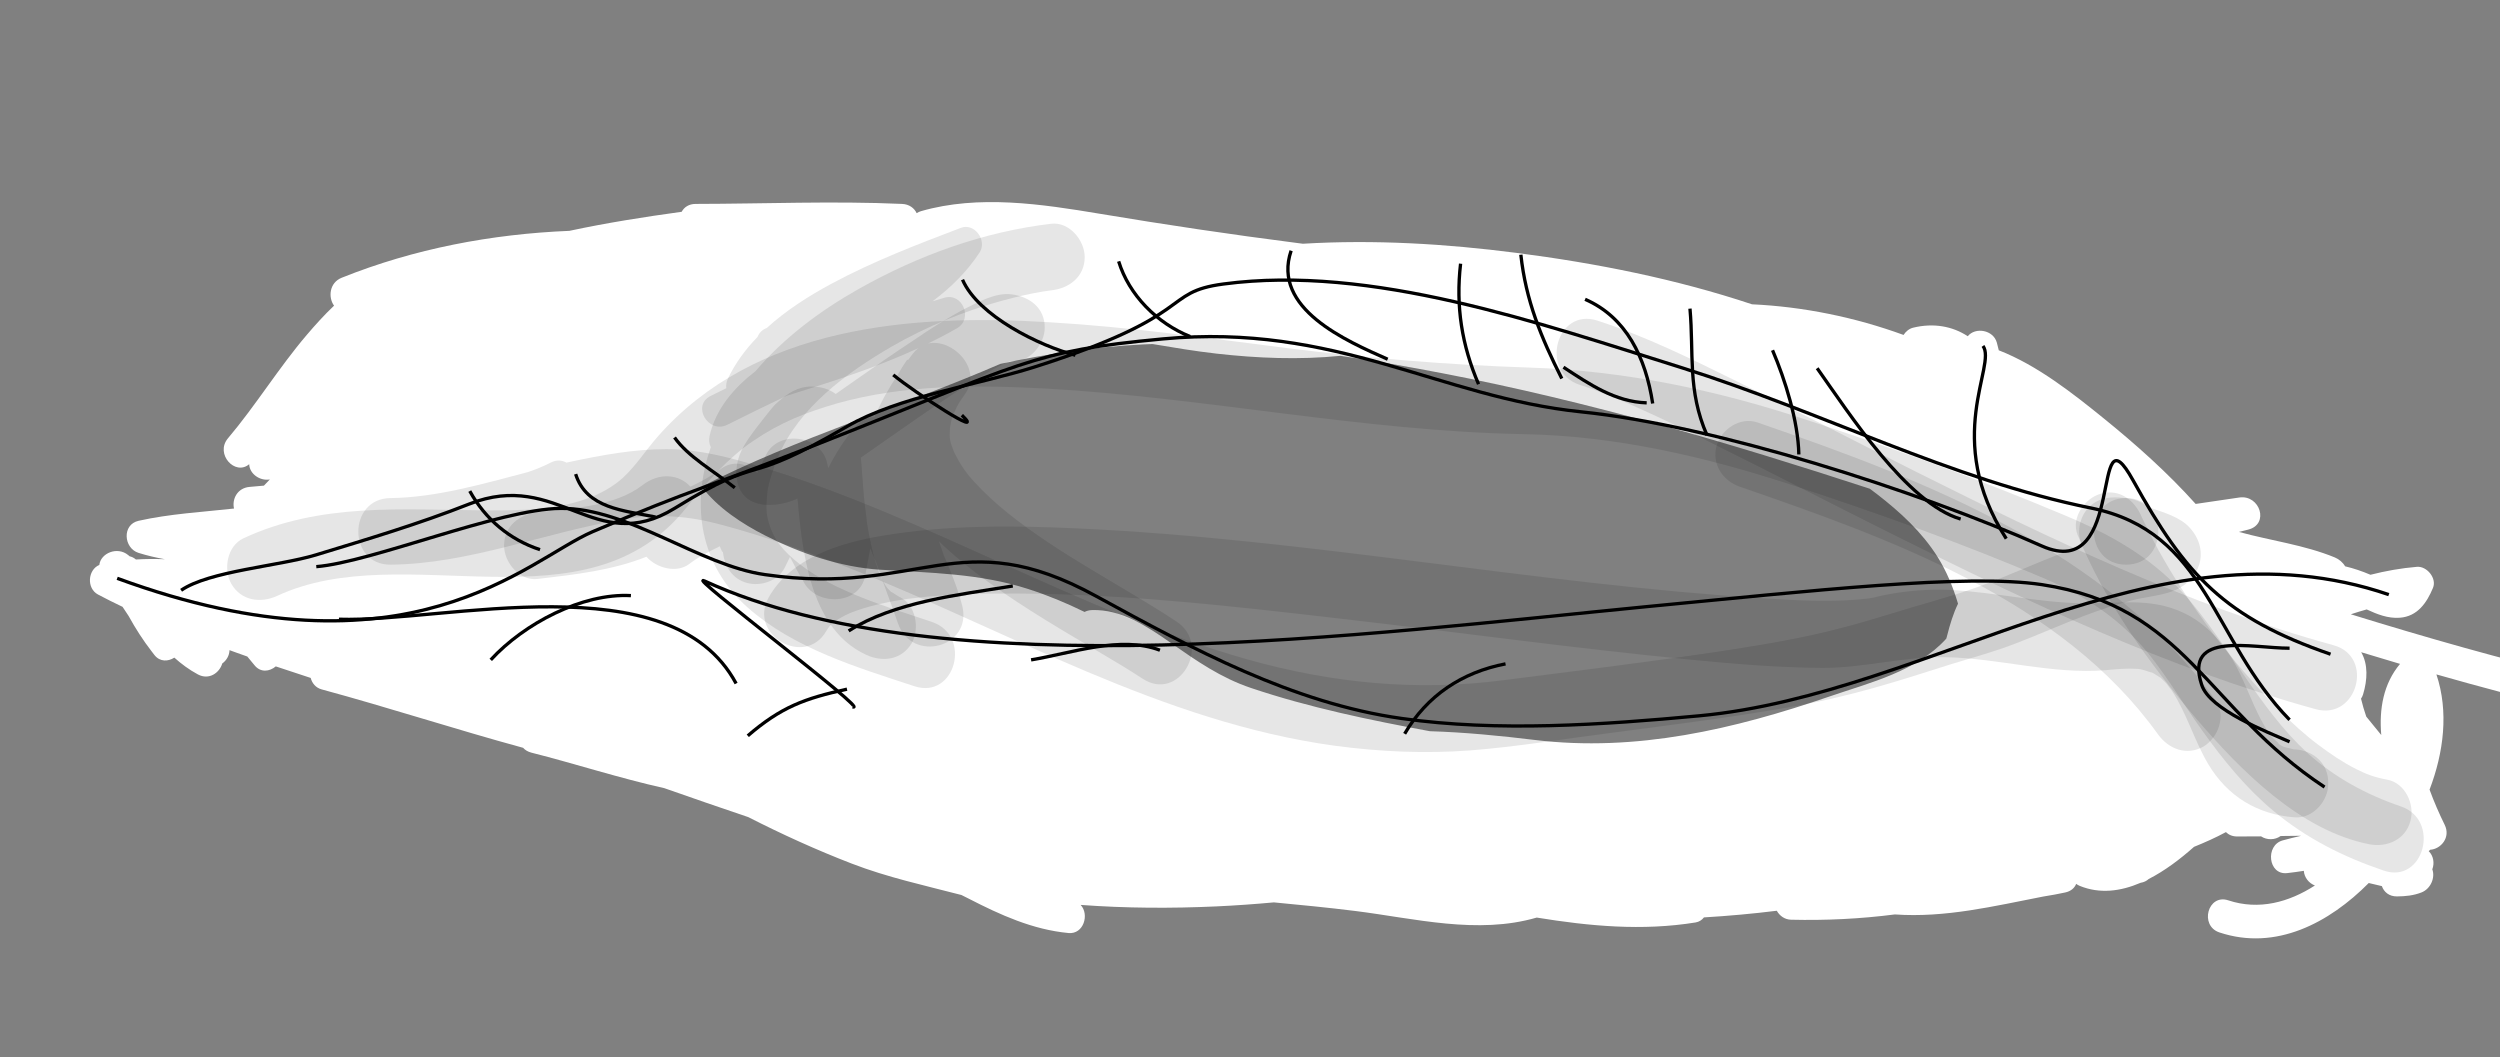 <?xml version="1.0" encoding="utf-8"?>
<!-- Generator: Adobe Illustrator 16.0.0, SVG Export Plug-In . SVG Version: 6.00 Build 0)  -->
<!DOCTYPE svg PUBLIC "-//W3C//DTD SVG 1.1//EN" "http://www.w3.org/Graphics/SVG/1.1/DTD/svg11.dtd">
<svg version="1.1" id="Layer_1" xmlns="http://www.w3.org/2000/svg" xmlns:xlink="http://www.w3.org/1999/xlink" x="0px" y="0px"
	 width="750.9px" height="317.5px" viewBox="0 0 750.9 317.5" enable-background="new 0 0 750.9 317.5" xml:space="preserve">
<rect x="0" y="0" width="750.9" height="317.5" fill="#808080" stroke="none"/>
<g id="eyelid">
	<path fill="#FFFFFF" d="M774.279,203.429c-22.962-5.501-45.651-11.953-68.191-18.921c1.578-0.523,3.167-1.013,4.767-1.46
		c3.157,1.459,6.424,2.764,9.952,2.497c5.31-0.4,8.083-4.461,9.965-8.966c1.208-2.891-1.831-6.579-4.821-6.329
		c-4.789,0.401-9.427,1.239-13.958,2.388c-2.511-1.067-4.985-1.918-7.614-2.54c-0.679-1.176-1.82-2.144-3.099-2.669
		c-9.157-3.764-19.244-5.031-28.798-7.659c0.934-0.232,1.867-0.465,2.798-0.698c6.423-1.607,3.529-10.527-2.658-9.643
		c-4.381,0.626-8.76,1.268-13.135,1.934c-8.417-9.386-17.97-17.893-27.687-25.757c-9.174-7.426-19.871-15.881-31.448-20.39
		c-0.181-0.765-0.371-1.53-0.58-2.295c-1.054-3.86-6.472-4.741-8.742-1.929c-4.587-3.026-10.344-4.053-16.408-2.563
		c-1.177,0.289-2.194,1.121-2.871,2.177c-14.574-5.33-30.261-8.508-45.522-9.203c-22.952-7.641-46.79-12.351-70.754-15.446
		c-21.175-2.735-42.768-4.036-64.139-2.746c-0.626-0.081-1.251-0.162-1.877-0.242c-19.818-2.542-39.426-5.469-59.125-8.762
		c-17.449-2.917-36.376-5.782-53.712-0.778c-0.469,0.135-0.899,0.343-1.293,0.6c-0.721-1.52-2.217-2.682-4.378-2.778
		c-20.663-0.925-41.33-0.03-62,0c-2.073,0.003-3.468,1.002-4.207,2.363c-11.179,1.543-22.522,3.32-33.721,5.724
		c-23.385,0.961-46.639,5.363-68.401,14.091c-3.751,1.504-4.079,5.951-2.287,8.384c-2.934,2.774-5.656,5.798-8.222,8.813
		c-8.458,9.935-15.283,21.136-23.697,31.089c-3.853,4.677,2.228,11.318,6.433,7.708c0.083,2.952,3.296,5.129,6.205,4.58
		c-0.543,0.573-1.084,1.148-1.638,1.711c-0.05,0.051-0.091,0.103-0.138,0.154c-1.444,0.127-2.889,0.254-4.326,0.381
		c-3.73,0.33-5.318,3.747-4.664,6.498c-9.569,1.056-19.249,1.578-28.666,3.681c-5.042,1.126-4.502,8.235,0,9.643
		c2.615,0.817,5.262,1.431,7.928,1.905c-2.916-0.119-5.828-0.104-8.732,0.074c-0.609-0.518-1.247-0.827-1.884-0.959
		c-0.15-0.124-0.296-0.254-0.447-0.377c-3.267-2.675-8.26-0.558-8.656,2.968c-3.491,1.475-3.88,7.025-0.403,8.885
		c2.42,1.294,4.891,2.515,7.382,3.703c0.608,0.918,1.213,1.837,1.821,2.755c2.051,3.729,4.345,7.313,6.982,10.716
		c0.007,0.011,0.014,0.021,0.021,0.032c0.001-0.001,0.002-0.001,0.002-0.002c0.262,0.337,0.511,0.681,0.779,1.014
		c1.659,2.061,4.092,1.937,5.941,0.742c2.136,1.915,4.457,3.634,7.071,5.04c3.363,1.808,6.504-0.483,7.328-3.286
		c1.273-0.913,2.137-2.389,2.175-4c0.701,0.254,1.404,0.511,2.104,0.764c1.08,0.39,2.163,0.77,3.245,1.152
		c0.723,0.853,1.439,1.71,2.136,2.588c1.845,2.327,4.557,1.941,6.413,0.376c3.486,1.18,6.982,2.333,10.485,3.463
		c0.415,1.573,1.488,2.954,3.309,3.447c20.264,5.492,40.24,12.018,60.492,17.54c0.583,0.659,1.406,1.181,2.508,1.46
		c13.252,3.357,26.467,7.673,39.894,10.659c8.398,2.938,16.801,5.862,25.227,8.697c10.122,5.158,20.47,9.87,31.13,13.981
		c10.621,4.097,21.839,6.542,32.896,9.416c0.738,0.374,1.479,0.73,2.216,1.109c9.486,4.886,19.231,9.309,29.966,10.315
		c4.513,0.423,6.321-5.565,3.625-8.448c13.566,1.008,27.214,1.068,40.75,0.448c5.765-0.265,11.531-0.677,17.29-1.207
		c8.137,0.775,16.272,1.559,24.38,2.574c17.897,2.242,36.771,7.18,54.57,1.987c15.802,2.574,31.695,4.07,47.714,1.467
		c1.088-0.177,1.917-0.748,2.513-1.517c7.317-0.438,14.615-1.094,21.88-1.997c0.834,1.499,2.349,2.646,4.278,2.692
		c10.402,0.254,20.854-0.253,31.185-1.588c15.104,1.074,29.737-2.487,44.553-5.371c2.332-0.355,4.57-0.79,6.592-1.22
		c1.772-0.376,2.836-1.374,3.314-2.594c0.321,0.233,0.659,0.442,1.027,0.594c6.048,2.487,12.307,1.669,18.321-0.91
		c1.018-0.16,1.817-0.569,2.423-1.131c4.827-2.462,9.449-5.956,13.625-9.668c3.271-1.323,6.493-2.755,9.581-4.425
		c0.799,0.792,1.918,1.313,3.379,1.313c2.396,0,4.788-0.014,7.18-0.035c1.75,1.161,4.162,1.134,5.852-0.093
		c0.471-0.011,0.941-0.019,1.412-0.03c1.594-0.021,3.187-0.039,4.779-0.053c-1.879,0.432-3.737,0.894-5.552,1.39
		c-5.293,1.448-4.401,10.456,1.329,9.821c1.682-0.187,3.353-0.424,5.02-0.683c0.13,1.991,1.524,3.726,3.327,4.404
		c-7.782,5.025-16.819,7.52-26.018,4.457c-6.136-2.043-8.745,7.616-2.658,9.643c16.987,5.656,33.009-2.916,44.849-14.845
		c1.309,0.336,2.625,0.643,3.942,0.931c0.611,1.749,2.151,3.117,4.538,3.093c2.566-0.026,4.923-0.251,7.329-1.179
		c2.81-1.083,4.201-4.47,3.279-6.963c0.707-1.836,0.354-4.071-1.074-5.447c0.156-0.133,0.303-0.276,0.44-0.425
		c3.198-0.204,6.236-3.679,4.343-7.51c-1.7-3.441-3.221-6.959-4.533-10.553c4.28-11.211,5.789-23.479,2.053-34.605
		c13.202,3.765,26.47,7.301,39.834,10.503C777.89,214.573,780.549,204.931,774.279,203.429z M584.931,190.569
		c-0.107,0.423-0.223,0.83-0.335,1.243c-8.929,9.879-22.863,13.188-34.986,17.352c-28.726,9.867-58.137,16.793-88.659,13.086
		c-10.286-1.249-20.876-2.295-31.483-2.622c-18.127-3.362-36.18-7.091-53.692-12.976c-9.095-3.056-16.36-8.138-24.176-13.595
		c-6.918-4.83-14.848-10.132-23.648-9.808c-0.845,0.031-1.576,0.234-2.199,0.557c-5.46-2.688-11.103-5.021-16.966-6.904
		c-14.65-4.704-29.351-4.83-44.511-5.79c-11.856-0.751-23.904-4.903-34.421-10.249c-6.951-3.533-14.268-8.309-19.119-14.705
		c28.766-14.694,60.12-24.032,89.702-36.858c14.073-3.059,28.357-5.101,42.818-5.85c0.976-0.05,1.951-0.077,2.926-0.115
		c6.407,1.08,12.813,2.158,19.287,2.888c12.183,1.373,24.792,1.896,37.146,0.651c10.347,1.492,20.647,3.316,30.878,5.285
		c43.601,8.391,86.044,20.876,128.131,34.64c0.717,0.539,1.439,1.069,2.148,1.618c6.964,5.387,13.508,11.387,18.215,18.89
		c2.734,4.358,4.659,9.112,6.122,14.022C586.666,184.297,585.699,187.561,584.931,190.569z M715.236,220.77
		c-1.489-1.853-2.992-3.695-4.504-5.529c-0.613-1.771-1.141-3.567-1.575-5.387c0.262-0.387,0.474-0.812,0.614-1.274
		c1.33-4.381,1.546-9.081-0.57-12.684c3.887,1.188,7.778,2.354,11.676,3.506C715.892,205.357,714.562,212.91,715.236,220.77z"/>
</g>
<g id="Layer_1_1_">
	<path fill="none" stroke="#000000" stroke-miterlimit="10" d="M-70.9-190.2c-23.5-24.1-41.7-54.3-76.8-61.4
		c-42.1-8.5-82.2-20.3-123.6-33.3c-43.1-13.5-90.8-9.9-135-4c-27.7,3.7-45.7,14.7-71.6,22.9c-16.5,5.2-35.2,5.1-50.5,14
		c-10.7,6.2-19.1,16.3-29.8,22.8c-23.9,14.7-45,32.4-71.7,42.9c-15.2,6-30.7,10.6-46.1,15.3c-11.3,3.4-31.9,4.8-40.4,10.6"/>
	<path fill="none" stroke="#000000" stroke-miterlimit="10" d="M-70.9-141.1c-31.8-11-43.4-23.5-59.3-52.2
		c-13-23.5-29.2-46.5-54.9-57.9c-37.3-16.6-91.4-17.2-131.5-21.3c-38.1-3.9-73.8-12.9-112.5-9.3c-38.8,3.6-67.9,24.6-103.2,38.5
		c-31.7,12.5-37.4,39-68.4,52.3c-19.6,8.4-47.4,59.3-135.1,27.1"/>
	<path fill="none" stroke="#000000" stroke-miterlimit="10" d="M-683.2-160.4c16.5-1.3,31-8.6,49.5-8.8c20.3-0.2,38.8,2,58.6,4.9
		c46.6,6.7,78.2,29.1,119.5,51.7c29.1,15.9,59,32.1,91.7,36.7c28.8,4.1,60.5,1.9,89.4-0.8c70.4-6.6,136.6-60.5,207.1-36.4"/>
	<path fill="none" stroke="#000000" stroke-miterlimit="10" d="M-83.2-114.7c-6.6-2.9-24-9.6-26.4-17.1c-5.4-16.3,15-11,26.4-11"/>
	<path fill="none" stroke="#000000" stroke-miterlimit="10" d="M-386.8-106.8c-40.8-4.9-57.4-48.3-49.1-82.7
		c10.1-41.5,52-55.7,92-55c44.2,0.7,102,23.5,98.2,75.6c-3,40.4-41.9,61.6-77.5,65.7c-25.4,2.9-45.5-6.7-70.1-8.1"/>
	<path fill="none" stroke="#000000" stroke-miterlimit="10" d="M-349.2-149.6c-19.5,0.9-46.2-9.3-36-35
		c7.5-19.1,39.1-21.6,57.1-17.1c14.1,3.5,41.5,30,28.9,47.8c-9.5,13.4-51.5,4.1-65.6,2.2"/>
	<path fill="none" stroke="#000000" stroke-miterlimit="10" d="M-72.6-101.1c-35.8-23.6-66.5,11.1-100,28.2
		c-31,15.8-73.1,19.4-107.5,22.8c-82.5,8-145-34.6-216.8-67.6c-6.2-2.8-12.1-5.5-17.9-7.5"/>
	<path fill="none" stroke="#000000" stroke-miterlimit="10" d="M-549.8-132.3c-19.7-36.7-87.6-18.3-119.3-19.3"/>
	<path fill="none" stroke="#000000" stroke-miterlimit="10" d="M-139.3-235.8c-11.3-17.7,6.7-39.6-7-57.9"/>
	<path fill="none" stroke="#000000" stroke-miterlimit="10" d="M-176.1-260.4c-16.6-2.4-37.9-26.7-49.1-38.6"/>
	<path fill="none" stroke="#000000" stroke-miterlimit="10" d="M-300.7-288.4c8.4,3.9,16.8,8.1,26.3,7"/>
	<path fill="none" stroke="#000000" stroke-miterlimit="10" d="M-325.3-279.6c-6.6-10.8-10.2-22.1-10.5-35.1"/>
	<path fill="none" stroke="#000000" stroke-miterlimit="10" d="M-353.3-283.2c-13.1-3.7-36.7-10-33.3-28.1"/>
	<path fill="none" stroke="#000000" stroke-miterlimit="10" d="M-413-281.4c-10.5-2.5-20-9.7-24.6-19.3"/>
	<path fill="none" stroke="#000000" stroke-miterlimit="10" d="M-446.3-270.9c-11-1.2-30.6-7.5-36.8-17.5"/>
	<path fill="none" stroke="#000000" stroke-miterlimit="10" d="M-541.1-260.4c7.5,3.6,14.6,6.9,22.8,7"/>
	<path fill="none" stroke="#000000" stroke-miterlimit="10" d="M-600.7-227c5.4,4.7,13.7,7.1,21.1,10.5"/>
	<path fill="none" stroke="#000000" stroke-miterlimit="10" d="M-600.7-202.5c-9.7,0.2-20.7,2.3-26.3-7"/>
	<path fill="none" stroke="#000000" stroke-miterlimit="10" d="M-632.3-184.9c-9.6-0.9-18.1-5-24.6-12.3"/>
	<path fill="none" stroke="#000000" stroke-miterlimit="10" d="M-297.2-309.5c13,3.6,20.5,14.7,24.6,28.1"/>
	<path fill="none" stroke="#000000" stroke-miterlimit="10" d="M-300.7-284.9c-7.9-11.3-14.1-21.6-17.5-35.1"/>
	<path fill="none" stroke="#000000" stroke-miterlimit="10" d="M-265.6-311.2c3.1,13.1,2.8,24.4,10.5,36.8"/>
	<path fill="none" stroke="#000000" stroke-miterlimit="10" d="M-227-272.6c-1.6-9.9-7.2-21.6-12.3-29.8"/>
	<path fill="none" stroke="#000000" stroke-miterlimit="10" d="M-320-62.1c-13.2,0.3-24.8,5.5-33.3,15.8"/>
	<path fill="none" stroke="#000000" stroke-miterlimit="10" d="M-460.4-86.7c12.4,0,27.8-2.9,38.6,3.5"/>
	<path fill="none" stroke="#000000" stroke-miterlimit="10" d="M-462.1-109.5c-16.7,0-35.9-1.1-50.9,5.3"/>
	<path fill="none" stroke="#000000" stroke-miterlimit="10" d="M-516.5-130.5c-12.8,2.8-19.8,5.4-29.8,14"/>
	<path fill="none" stroke="#000000" stroke-miterlimit="10" d="M-623.5-139.3c10-10.9,27.5-20.1,42.1-19.3"/>
	<g>
		<g>
			<path d="M-347.2-179.1c-4.6,4.8-10,7.2-9.6,14.7c0.1,1.5,1.6,3,3.2,2.4c3.6-1.3,7.2-3.1,8.7-6.9c1.1-2.9-1-5.8-3.4-7.2
				c-8.6-5.2-16.6,4.1-19.1,11.3c-0.3,1,0.2,2.3,1.1,2.8c6.3,3.4,13.9,2.7,19-2.6c4-4.2,2.2-10-3.6-10.8c0.6,0.8,1.2,1.6,1.8,2.4
				l0,0c-0.8,0.8-1.7,1.7-2.5,2.5c6.8,0.3,9.7-5.6,3.5-10c-6.5-4.7-4.1,10.4-4.2,11.1c1-0.6,2-1.2,3.1-1.7c0.5,0.4,1,0.8,1.5,1.2
				c-1.1-3-5.4-1.9-4.8,1.3c0,0.1,0,0.1,0,0.2c0.1,0.8,1,1.6,1.7,1.7c3.6,0.6,9.8-6.2,11.2-9.2c0.8-1.7-0.2-3.7-2.2-3.8
				c-3.3-0.1-4.7,5.9-5.7,8.2c-0.9,2.1-1.8,4.4-0.7,6.5c2.1,4.1,11-1.2,13.9-1.4c3.1-0.3,3.3-5.1,0-5c-1.8,0-3.5-3.6-4.3-4.9
				c-1.5-2.4-3-5.1-5.3-6.8c-7-5.3-12.6,4.9-15.1,10c-0.6,1.2-0.4,2.8,0.9,3.4c9.1,4.8,17.6,3.8,25.8-2.2c1.3-1,1.7-2.7,0.5-3.9
				c-4.7-5.1-11.5-11.5-19.1-9.6c-5.1,1.3-7.9,6.8-8.9,11.5c-0.7,3.4-1.1,9.7,2.7,11.5c5.7,2.7,9.8-6.9,11.5-10.6
				c0.5-1.2,0.4-2.8-0.9-3.4c-3.6-1.8-7.7-4.5-11.9-4.4c-4.4,0.2-7.4,4.9-9.6,8.1c-0.6,0.9-0.4,2.3,0.4,3
				c4.4,3.9,11.2,10.1,17.7,8.2c4.3-1.3,5.4-6.3,4.8-10.1c-0.5-3.4-2.3-7.3-6.2-7.6c-5.8-0.4-8,9.7-8.9,13.5
				c-0.4,1.7,0.8,2.9,2.4,3.2c3.5,0.5,7.2,1.3,10.6,0.1c3.5-1.1,5.8-4.8,8-7.5c0.8-1,1.1-2.6,0-3.5c-9.4-7.8-20.8-9.3-27.2,2.7
				c-0.5,1-0.4,2.2,0.4,3c4.8,4.6,14.3,10.7,18.9,2.3c3-5.6,0.1-13.6-5.7-15.9c-6.7-2.8-20.7,1.6-19.3,10.6
				c1.4,8.8,12.8,14.1,20.7,14.3c1,0,2.2-0.8,2.4-1.8c0.7-3.5,2.4-6.7,3.1-10.2c0.6-2.8-3-4.3-4.6-1.9c-1.5,2.3-4.1,5.2-3.9,8.1
				c0.2,2.7,2.8,5.3,3.5,7.9c0.6,1.9,3.6,2.6,4.6,0.6c1.8-3.8,3.3-7.9,5.1-11.7c1.1-2.4-2-5.4-3.9-3c-3.1,3.7-4.7,7.9-7.2,12
				c-1.1,1.8,0.4,3.5,2.2,3.8c11.4,1.4,21.2-1.2,25.1-12.9c0.9-2.8-3.1-4.3-4.6-1.9c-7.2,11.9-26.7,18.9-39.2,11.3
				c-7.1-4.3-8.4-15.2-4.9-22.2c4.4-8.5,15.5-11.2,24.3-11.3c9.2,0,16.5,3.7,22.8,10.2c3.3,3.5,6.4,7.9,6.1,12.9
				c-0.6,8.9-13.7,12.4-20.6,13.7c-10.3,1.9-22.4,1.1-31.6-4.3c-9.8-5.8-11.5-19.2-4-27.8c6-6.9,16.2-9.8,25-11.2
				c8.8-1.4,18.6-1,25.9,4.6c9.3,7.2,12.7,18.1,3.9,27.1c-7.9,8.1-21,10.4-31.7,8.2c-9.3-1.9-24.4-9.2-18.5-20.9
				c4.8-9.6,17.2-14.7,27.3-15.5c14.1-1.1,25.1,7.3,30.1,20.2c2.8,7.3,5,16.7-4.3,20c-8,2.8-17.7,0.8-25.7-0.9
				c-3.2-0.7-4.2,3.6-1.3,4.8c13.5,5.6,32.7,2.4,41.7-10c9.2-12.7,0-27-11.9-33.8c-12.2-7-27.6-9.8-41.5-9.2
				c-11.9,0.6-25.4,5.2-28.3,18.2c-0.6,2.8,3,4.3,4.6,1.9c9.8-14.5,26.1-18.9,42.5-13.7c13.4,4.2,27,14.8,31.4,28.5
				c4.8,14.9-7.8,25.1-21.3,27.2c-15.4,2.4-34.4-2.1-46.6-12.1c-10.7-8.8-9.7-20.6-1-30.5c-1.4-0.8-2.8-1.6-4.2-2.4
				c-8,35.4,36.6,50.1,63.7,39.6c-0.6-1.5-1.3-3-1.9-4.6c-10.5,5.2-21.4,6.4-32.6,2.7c-10.5-3.4-19.6-10.8-27.8-17.9
				c-2.2-1.9-5.1,0.5-3.9,3c6.1,13.9,21.2,16.2,34.6,18c0.4-1.6,0.9-3.2,1.3-4.8c-7.6-1-15.2-2-22.4-4.8c-0.4,1.6-0.9,3.2-1.3,4.8
				c2.9,0.6,5.3,2.4,8.1,3.3c2.7,0.9,4.5-3.3,1.9-4.6c-0.5-0.2-0.9-0.5-1.4-0.7c-2.9-1.4-5.4,2.9-2.5,4.3c0.5,0.2,0.9,0.4,1.4,0.7
				c0.6-1.5,1.3-3,1.9-4.6c1,0.4-0.6-0.3-0.6-0.3c-1-0.5-2-0.9-3-1.3c-1.5-0.6-2.9-1.4-4.5-1.7c-3.2-0.7-4.3,3.7-1.3,4.8
				c7.2,2.7,14.8,3.8,22.4,4.8c3.2,0.4,4.5-4.4,1.3-4.8c-12.1-1.6-26.1-3.1-31.6-15.7c-1.3,1-2.6,2-3.9,3
				c9.4,8.2,19.4,15.8,31.4,19.7c11.8,3.9,24.1,1.7,35.1-3.7c2.5-1.2,0.7-5.6-1.9-4.6c-23.1,9-64.7-1.7-57.5-33.4
				c0.5-2.3-2.4-4.4-4.2-2.4c-10,11.4-11.8,25.4-0.2,36.5c11.2,10.7,28.6,15,43.6,15.1c13.8,0.1,28.5-4.8,33.8-18.7
				c4.7-12.4-3.5-25.6-12.2-33.9c-9.6-9.2-22.5-15.1-35.7-15.9c-14.5-0.8-27.1,6.6-35.1,18.4c1.5,0.6,3,1.3,4.6,1.9
				c2.4-10.8,13.8-13.9,23.5-14.5c11.8-0.8,24.2,1.7,35,6.5c10.2,4.5,22.1,15.5,15.2,27.3c-7,12-25.5,14.1-37.2,9.3
				c-0.4,1.6-0.9,3.2-1.3,4.8c12.6,2.7,37.4,6.5,38.9-12.3c0.6-8.3-4.1-18.3-9.3-24.7c-4.4-5.4-10.1-9.2-16.8-11
				c-12-3.3-26.1,0.5-35.7,8.2c-7.9,6.3-13.4,17.1-6.1,26c11.2,13.7,33.8,14.5,48.6,7.2c7.3-3.6,14.3-10.7,14.9-19.3
				c0.7-9.9-6.3-17.7-13.9-23.1c-6.5-4.6-16-4.7-23.5-4.1c-8.9,0.8-18,3.4-25.5,8.3c-10.3,6.6-15.2,20.5-9.4,31.7
				c4.7,9.1,15.9,12.8,25.4,14c10.6,1.3,22,0.1,31.6-4.7c7.8-3.9,13.4-11.4,10.6-20.3c-4.3-13.7-19.5-21.8-33.1-22.1
				c-10.9-0.3-22.9,4-28.6,13.7c-4.9,8.3-2.9,20.9,4.3,27.2c13.9,12.4,39.7,3,48.4-11.4c-1.5-0.6-3-1.3-4.6-1.9
				c-3.2,9.6-11.4,10.4-20.3,9.3c0.7,1.3,1.4,2.5,2.2,3.8c2.3-3.7,3.7-7.6,6.5-11c-1.3-1-2.6-2-3.9-3c-1.8,3.8-3.3,7.9-5.1,11.7
				c1.5,0.2,3,0.4,4.6,0.6c-0.6-2.2-1.4-4.3-2.7-6.2c-0.6-0.9-0.8-0.5-0.4-1.4c0.8-1.6,1.9-3.2,3-4.7c-1.5-0.6-3-1.3-4.6-1.9
				c-0.7,3.5-2.4,6.7-3.1,10.2c0.8-0.6,1.6-1.2,2.4-1.8c-5.6-0.1-11.7-3.1-14.8-7.8c-4.1-6.1,7.4-8.9,11.6-7.6
				c3.3,1,4.3,5.5,3.5,8.4c-1.6,5.7-9.3-1.2-11.2-3c0.1,1,0.3,2,0.4,3c4.8-9,12.4-7.5,19.4-1.7c0-1.2,0-2.4,0-3.5
				c-1.7,2.1-3.4,4.7-5.8,6.1c-2.3,1.4-6.9,0-9.3-0.3c0.8,1.1,1.6,2.1,2.4,3.2c0.6-2.2,1.8-9.1,4.3-9.9c-0.6,0.2-0.2,0,0.2,0.7
				c0.5,0.9,0.8,2,0.9,3c1,9.9-11.5-0.4-14.1-2.6c0.1,1,0.3,2,0.4,3c1.3-1.9,3.3-5.6,6-5.7c2.8-0.1,6.3,2.5,8.7,3.7
				c-0.3-1.1-0.6-2.3-0.9-3.4c-1.1,2.5-2.3,5.1-4.1,7.2c-1.2,1.4-1.6,0.7-0.6,1.6c-1.1-0.9-0.6-5-0.2-6.8c0.7-2.9,2.2-6.1,5.2-7.1
				c5.3-1.7,11.2,5,14.3,8.3c0.2-1.3,0.3-2.6,0.5-3.9c-6.8,4.9-13.2,6.2-20.8,2.2c0.3,1.1,0.6,2.3,0.9,3.4c1.1-2.3,3.6-8.6,6.7-8.9
				c1.8-0.2,3.6,3.4,4.4,4.6c2.2,3.4,4.7,8.8,9.4,8.6c0-1.7,0-3.3,0-5c-3.2,0.3-6.2,1.3-9.2,2.4c-0.5,0.2-1.1,0.4-1.6,0.5
				c0,0,1.1,2.3,1.6,0.6c0.4-1.3,3.8-6.7,1.8-6.8c-0.7-1.3-1.4-2.5-2.2-3.8c-0.6,1.2-2.1,2.3-3,3.3c-0.8,0.8-1.6,1.6-2.4,2.3
				c-1.1,1.1-2,0.9-0.2,1.3c0.6,0.6,1.2,1.2,1.7,1.7c0-0.1,0-0.1,0-0.2c-1.6,0.4-3.2,0.9-4.8,1.3c0.4,1,0.8,2,2,2.3
				c1.3,0.3,2.8-0.4,3.1-1.7c0.5-2.3-0.3-5.1-0.4-7.5c0-0.5-0.1-1.1,0-1.7c-1,0.3-1.9,0.7-2.9,1c0.6,1.4,1.1,1.6,1.7,0.5
				c-0.6,0.4-1.9,0.2-2.5,0.2c-1.3,0-2.6,1.2-2.5,2.5l0,0c0.1,1,0.7,2.3,1.8,2.4c3.3,0.5,1.9,2.3-0.1,3.8c-3.4,2.6-7.8,2.4-11.4,0.4
				c0.4,0.9,0.8,1.9,1.1,2.8c1.5-4.3,4.8-9.7,10.1-8.9c5.9,0.9-0.1,4.6-2.5,5.5c1.1,0.8,2.1,1.6,3.2,2.4c-0.3-5.6,4.7-7.6,8.1-11.2
				C-341.5-177.9-345-181.5-347.2-179.1L-347.2-179.1z"/>
		</g>
	</g>
	<g>
		<g>
			<path d="M-355.9-199.8c-9.8-2.2-20.8-1.2-26.7,7.9c-5.1,7.8-3.8,17.8-0.1,25.8c4,8.5,11.3,14.5,19.7,18.3
				c8.5,3.8,18.7,6.1,25.7,10.1c0.8-6.1,1.6-12.2,2.4-18.3c-6.3,2.3-12,2.1-17.9-1.1c-5-2.7-9.2-8-9.8-13.8c-0.6-5.4-4.1-10-10-10
				c-5,0-10.6,4.6-10,10c1.5,12.9,7.8,23.3,18.7,30.5c9.9,6.5,23.3,7.9,34.3,3.7c7.8-2.9,10.4-13.7,2.4-18.3
				c-6.1-3.5-13-5.5-19.6-7.8c-2.9-1-5.7-2.1-8.4-3.4c-3.3-1.6-4.8-2.5-6.8-4.8c-0.5-0.5-0.9-1-1.3-1.5c0.5,0.7,0.5,0.6-0.2-0.4
				c-0.2-0.3-1.9-3.6-1.2-1.9c-0.5-1.2-0.8-2.4-1.1-3.6c-0.2-1.2-0.2-1.2,0,0c-0.1-0.9-0.1-1.7,0-2.6c-0.1,2.9,1-2.3-0.2,0.4
				c0.6-0.9,0.5-0.9-0.3,0.1c1.4-1.9-1.7,0.9,0.4-0.4c0.6-0.4,0.8-0.2,0.2-0.1c1.8-0.2,3.1,0.1,4.7,0.4
				C-348.7-177.7-343.4-197-355.9-199.8L-355.9-199.8z"/>
		</g>
	</g>
	<g>
		<g>
			<path d="M-340.7-209.7c-18.7-2.1-32.9,9.8-41.5,25.3c-6.2,11.3,11.1,21.4,17.3,10.1c5.6-10.1,12.2-16.8,24.2-15.4
				c5.4,0.6,10-5,10-10C-330.7-205.7-335.3-209.1-340.7-209.7L-340.7-209.7z"/>
		</g>
	</g>
	<g opacity="0.1">
		<g>
			<path d="M-64.7-145.4c-4.3-0.8-6.6-1.8-9.4-3.2c-4-2-7.8-4.6-11.4-7.3c-7.9-5.9-15.6-14.2-22.3-21.9c-6.7-7.7-12.8-16-18.4-24.5
				c-2.6-3.9-5-8-7.3-12.1c-1-1.8-2-3.7-2.9-5.6c-0.4-0.9-0.8-1.7-1.3-2.6c-0.3-0.6-0.5-1.1-0.8-1.7c0.4,1,0.4,1,0,0
				c-2.1-5-6.6-8.6-12.3-7c-4.8,1.3-9,7.2-7,12.3c8.3,20.4,21.5,38.7,35.7,55.3c13.3,15.5,31.1,33.6,52,37.7c5.3,1,10.8-1.4,12.3-7
				C-56.4-138.1-59.4-144.4-64.7-145.4L-64.7-145.4z"/>
		</g>
	</g>
	<g opacity="0.1">
		<g>
			<path d="M-61.7-160.3c-10.3-3.5-19.9-8.7-28-16c-7.5-6.9-13.2-14.8-18.9-23.1c-7.1-10.2-13.8-20.9-22.9-29.5
				c-9.3-8.6-20.2-14.3-31.8-19.1c-25.2-10.6-51.2-20-77.2-28.5c-26.9-8.9-54.6-14.7-83.1-15.6c-49.1-1.6-99.1-1.5-147.6,7.2
				c-44.3,8-88,26.1-115.3,63.4c-11.8,16.1-32.1,22.9-50.5,28c-22.2,6.1-44.8,10.4-65.8,20.2c-4.9,2.3-6.2,9.3-3.6,13.7
				c2.9,5,8.8,5.9,13.7,3.6c20.9-9.9,44.3-13.3,66.3-19.7c22.9-6.7,43.5-17.1,57.8-36.7c25.7-35,71.5-48.4,112.4-54.8
				c23.7-3.7,47.7-4.8,71.7-5.2c25.4-0.5,51.4-0.9,76.7,1.4c27.2,2.5,53.5,10.8,79.2,19.9c13.7,4.8,27.3,9.7,40.7,15.1
				c10.7,4.3,21.5,7.9,31.4,13.7c17.6,10.3,26.6,28.9,38.6,44.5c13.4,17.5,29.7,29.8,50.7,36.9C-54.8-136.8-49.6-156.1-61.7-160.3
				L-61.7-160.3z"/>
		</g>
	</g>
	<g opacity="0.1">
		<g>
			<path d="M-64.7-177c-18.5-5.2-34-17.1-49.1-28.6c-16.4-12.5-32.9-24.6-52.7-31c-12.3-4-17.5,15.3-5.3,19.3
				c18.4,6,33.9,18.3,49.1,29.9c16.2,12.4,32.8,24.1,52.7,29.7C-57.6-154.2-52.3-173.5-64.7-177L-64.7-177z"/>
		</g>
	</g>
	<g opacity="0.1">
		<g>
			<path d="M-53.5-179.4c-32.5-45.2-86.9-66-137.6-83.5c-5.2-1.8-10.9,2-12.3,7c-1.5,5.5,1.8,10.5,7,12.3
				c45.1,15.6,96.6,33.9,125.6,74.4c3.2,4.4,8.6,6.5,13.7,3.6C-52.7-168.3-50.3-175-53.5-179.4L-53.5-179.4z"/>
		</g>
	</g>
	<g opacity="0.1">
		<g>
			<path d="M-58.5-121.2c-12.4-1-24.9,2.8-36.6,6.3c-6,1.8-12,3.7-18.1,5.4c-6.5,1.8-13.1,2.8-19.7,4.4
				c-13.7,3.4-26.4,9.8-39.5,14.7c-8.7,3.2-17.8,5.5-26.7,8.2c-24.5,7.6-49.8,11.4-74.9,14.8c-25.3,3.4-51.1,8.8-76.7,5.8
				c-23.3-2.7-45.7-12.1-66.6-22.2c-45.8-22.4-87.9-52.7-136.7-68.6c-31.3-10.2-63.3-9.2-95.8-9.2c-12.9,0-12.9,20,0,20
				c15.3,0,30.6-0.5,45.9,0.2c14.3,0.7,28.1,3.2,41.8,7.4c23.5,7.1,45.5,18.7,67,30.5c43.5,24,87.4,53.2,137.5,61
				c26.3,4.1,52-0.7,78.1-4.1c17.3-2.3,34.6-4.5,51.7-7.6c10.2-1.9,20.2-4.4,30.2-7.4c6.9-2.1,13.7-4.3,20.6-6.2
				c13.7-3.8,26.4-10.3,39.7-15c6.9-2.4,13.8-3.8,21-5.2c6.9-1.4,13.7-3.6,20.4-5.7c12-3.7,24.7-8.5,37.4-7.5c5.4,0.4,10-4.9,10-10
				C-48.5-117-53.1-120.8-58.5-121.2L-58.5-121.2z"/>
		</g>
	</g>
	<g opacity="0.1">
		<g>
			<path d="M-544.8-169c-9.7-4.2-20.6-9.6-26.9-18.6c-5.9-8.4-3.4-18.2,4.5-25.7c7.7-7.3,19.4-10.1,29.3-13.3
				c12.1-3.9,23.7-8.3,33.8-16.2c4.3-3.4,3.5-10.6,0-14.1c-4.2-4.2-9.9-3.4-14.1,0c-9.6,7.6-22.8,10.3-34.2,14.1
				c-13.6,4.5-26.6,10.8-35.1,22.7c-8.8,12.5-9.9,28.4-2.1,41.6c7.6,12.7,21.6,21,34.8,26.8c5,2.2,10.7,1.5,13.7-3.6
				C-538.7-159.6-539.8-166.8-544.8-169L-544.8-169z"/>
		</g>
	</g>
	<g opacity="0.1">
		<g>
			<path d="M-455.1-270.4c-20.4,2.4-40,9.5-57.9,19.6c-18.1,10.2-34.8,24.5-43,43.9c-7.8,18.4-5.7,38.2,9.7,51.8
				c13.9,12.3,32.7,17.9,50,23.6c12.3,4.1,17.5-15.2,5.3-19.3c-13.5-4.5-29.2-9.2-39.5-17.2c-5.4-4.2-8.1-7.7-9.5-12.6
				c-0.9-3.1-0.8-5.2-0.4-9.3c0.3-2.6,1.9-7.4,3.2-10.5c6.4-14.9,20.6-25.4,34.3-33.3c7.8-4.5,16.1-8.2,24.6-11.1
				c7.3-2.5,16.6-4.9,23.2-5.7c5.4-0.6,10-4.1,10-10C-445.1-265.3-449.7-271-455.1-270.4L-455.1-270.4z"/>
		</g>
	</g>
	<g opacity="0.1">
		<g>
			<path d="M-463.8-130.6c-15.4-12.6-29-27.6-38.9-44.8c-9.5-16.4-15-36.3-5.1-53.6c6.4-11.2-10.4-20.9-17.3-10.1
				c-8.2,12.9-13.5,27.1-12.8,42.6c0.6,15.1,6.1,29.7,10.1,44.1c3.5,12.5,21.9,7.2,19.3-5.3c-3.7-17.4-13.4-33.6-13.7-51.7
				c-0.2-10.4-13.1-13.1-18.6-5c-8.5,12.3-11.2,26.5-13.3,41c6.1-0.8,12.2-1.6,18.3-2.4c-4.6-9.3-7.7-19-9.5-29.2
				c-0.8-4.3-5.5-7.3-9.6-7.3c-4.8,0-8,3.1-9.6,7.3c-3.5,8.8-7,17.5-10.5,26.3c6.5,0.9,13.1,1.8,19.6,2.7c-0.2-3.6-1.1-6.8-2.4-10.1
				c-0.8-2-2.8-6.2-2.8-7.4c-0.6-8.7-10.4-13.2-17.1-7.1c-3.8,3.5-12.5,7.6-17.5,12.3c5.7,2.4,11.4,4.7,17.1,7.1
				c-0.4-2.9-1.5-5.9-1.8-8.8c-0.6-8.6-10.4-13.3-17.1-7.1c-7.9,7.5-20.4,8.3-30.7,9.7c-5.4,0.8-8.3,7.6-7,12.3
				c1.6,5.8,6.9,7.8,12.3,7c14.3-2,28.6-4.6,39.5-14.9c-5.7-2.4-11.4-4.7-17.1-7.1c0.2,2.7,1.6,7.4,1.8,8.8
				c1.1,8.4,10.1,13.5,17.1,7.1c3.8-3.5,12.5-7.6,17.5-12.3c-5.7-2.4-11.4-4.7-17.1-7.1c0.2,3.6,1.1,6.8,2.4,10.1
				c0.8,2,2.8,6.2,2.8,7.4c0.8,11.7,15.5,13,19.6,2.7c3.5-8.8,7-17.5,10.5-26.3c-6.4,0-12.9,0-19.3,0c2.1,11.9,6.2,23.1,11.5,34
				c3.6,7.3,17.1,6.2,18.3-2.4c1.8-12.8,3.8-25.3,11.3-36.2c-6.2-1.7-12.4-3.4-18.6-5c0.3,20.2,10.3,37.7,14.4,57
				c6.4-1.8,12.9-3.5,19.3-5.3c-3.3-11.8-7.9-24.1-9.2-36.2c-1.3-13,3-24.2,9.9-35.1c-5.8-3.4-11.5-6.7-17.3-10.1
				c-25.3,44.3,13.8,95.3,47.2,122.6c4.2,3.4,10,4.1,14.1,0C-460.2-120-459.6-127.1-463.8-130.6L-463.8-130.6z"/>
		</g>
	</g>
	<g opacity="0.1">
		<g>
			<path d="M-114.2-160.4c-0.1,14.3-4.7,31.1-17.9,38.7c-11.1,6.5-1.1,23.8,10.1,17.3c19.3-11.3,27.5-34.6,27.8-56
				C-94.1-173.3-114.1-173.2-114.2-160.4L-114.2-160.4z"/>
		</g>
	</g>
	<g opacity="0.1">
		<g>
			<path d="M-142.3-177.9c0.1,19.7,3.9,44.1-11.1,59.6c-9,9.3,5.2,23.4,14.1,14.1c19.5-20.2,17-47.9,17-73.7
				C-122.3-190.8-142.3-190.8-142.3-177.9L-142.3-177.9z"/>
		</g>
	</g>
	<g opacity="0.1">
		<g>
			<path d="M-136.7-217.4c15.7,48-4.4,119.6-59.7,129.8c-5.4,1-8.3,7.4-7,12.3c1.5,5.6,6.9,8,12.3,7c66.1-12.2,92.5-96.9,73.7-154.4
				C-121.4-234.9-140.7-229.7-136.7-217.4L-136.7-217.4z"/>
		</g>
	</g>
	<g opacity="0.1">
		<g>
			<path d="M-81.4-112.5c-23.5-1.5-46.5-7.5-70-2.3c-11.5,2.5-22.4,8.2-33,13.1c-10.2,4.7-20.4,9-31.2,12
				c-49.6,13.5-102.8,7.2-153.5,7.1c-12.9,0-12.9,20,0,20c51.8,0.1,104.4,5.1,155.3-6.9c11.8-2.8,22.9-7.3,33.9-12.3
				c10.1-4.5,19.9-9.7,30.6-12.8c22-6.4,45.7,0.8,67.9,2.2C-68.5-91.6-68.6-111.6-81.4-112.5L-81.4-112.5z"/>
		</g>
	</g>
	<path fill="none" stroke="#000000" stroke-miterlimit="10" d="M-83.2,216.2c-23.5-24.101-27.1-41.101-62.2-48.2
		c-42.1-8.5-69.5-5.5-112.8-8.4c-49.8-3.3-84.2-10.898-128.5-4.898c-18.9,2.5-23.1,2.4-74.6,9.199c-17.1,2.199-34.9-11-50.2-2.101
		c-33.2,19.3-28.5-26.5-56.8-9.1c-23.9,14.7-34.9-11.9-61.7-1.3c-15.2,6-30.7,10.6-46.1,15.3c-11.3,3.399-31.9,4.8-40.4,10.6"/>
	<path fill="none" stroke="#000000" stroke-miterlimit="10" d="M-70.9,196.5c-31.8-11-43.4-23.5-59.3-52.2
		c-13-23.5-1.7,31.101-27.4,19.7c-37.3-16.6-91.1,1.9-131.2-2.2c-42.7-4.4-62.3-4.9-114.6,0c-39.5,3.7-26.7,10.601-102.2,10.601
		c-34.1,0-56.5-26-87.5-12.699c-19.6,8.398-55.1,46.199-142.8,14"/>
	<path fill="none" stroke="#000000" stroke-miterlimit="10" d="M-675.9,170.2c16.5-1.3,55-17.3,73.4-17.5
		c20.3-0.2,41.6,17.1,61.4,19.899c46.6,6.699,58.2-16.201,99.5,6.5c29.1,15.899,59,32.101,91.7,36.699c28.8,4.102,60.5,1.9,89.4-0.8
		c70.4-6.601,136.6-60.5,207.1-36.399"/>
	<path fill="none" stroke="#000000" stroke-miterlimit="10" d="M-83.2,222.8c-6.6-2.899-24-9.6-26.4-17.1c-5.4-16.3,15-11,26.4-11"
		/>
	<path fill="none" stroke="#000000" stroke-miterlimit="10" d="M-406.2,192.1c-40.4-0.398-36.9-3.3-33.1-13.699
		c4.6-12.601,37-11.5,76.1-12.301c43.1-0.898,149.4,3.4,111.8,13.602c-34.4,9.3-47.3,6.8-81.5,8.898
		C-357.2,190.1-382.1,191.9-406.2,192.1"/>
	<path fill="none" stroke="#000000" stroke-miterlimit="10" d="M-83.3,234.4c-35.8-23.602-41.3-54.2-84.9-60.801
		c-22.5-3.399-69.6,1.899-118.6,6.601c-82.5,8-211.3,25.3-283.1-7.7c-6.2-2.8,50.3,39.8,44.5,37.8"/>
	<path fill="none" stroke="#000000" stroke-miterlimit="10" d="M-549.8,205.3c-19.7-36.7-87.6-18.3-119.3-19.3"/>
	<path fill="none" stroke="#000000" stroke-miterlimit="10" d="M-168.3,161.8c-19.3-30.2-2.7-52.1-7-57.9"/>
	<path fill="none" stroke="#000000" stroke-miterlimit="10" d="M-182,155.9c-16.1-4.7-33.6,28.1-43.1,14.7"/>
	<path fill="none" stroke="#000000" stroke-miterlimit="10" d="M-301.3,170.3c7.8,5.101,15.5-49.6,25-49.3"/>
	<path fill="none" stroke="#000000" stroke-miterlimit="10" d="M-326.8,175.4c-5-11.7-6.9-23.3-5.4-36.2"/>
	<path fill="none" stroke="#000000" stroke-miterlimit="10" d="M-354.1,167.9c-12.4-5.5-34.9-15.2-29-32.602"/>
	<path fill="none" stroke="#000000" stroke-miterlimit="10" d="M-413.4,161.1c-10-4-18.4-12.5-21.5-22.6"/>
	<path fill="none" stroke="#000000" stroke-miterlimit="10" d="M-447.9,166.7c-10.7-2.8-29.2-11.8-33.9-22.7"/>
	<path fill="none" stroke="#000000" stroke-miterlimit="10" d="M-502.6,172.6c6.4,5.301,28.4-40.398,20.6-47.898"/>
	<path fill="none" stroke="#000000" stroke-miterlimit="10" d="M-568.3,131.4c4.1,5.8,11.7,10,18.1,15.1"/>
	<path fill="none" stroke="#000000" stroke-miterlimit="10" d="M-574,155.3c-9.5-2-20.7-2.5-24-12.9"/>
	<path fill="none" stroke="#000000" stroke-miterlimit="10" d="M-608.7,165.1c-9.1-3-16.4-9.1-21.1-17.6"/>
	<path fill="none" stroke="#000000" stroke-miterlimit="10" d="M-294.8,149.9c12.4,5.4,18.2-42.5,20.3-28.7"/>
	<path fill="none" stroke="#000000" stroke-miterlimit="10" d="M-301.8,173.7c-6.2-12.3-10.8-23.4-12.3-37.2"/>
	<path fill="none" stroke="#000000" stroke-miterlimit="10" d="M-263.3,152.7c1.2,13.5-0.8-35.5,5.1-22"/>
	<path fill="none" stroke="#000000" stroke-miterlimit="10" d="M-230.6,136.5c-0.2-10-4.1,37.6-7.9,28.7"/>
	<path fill="none" stroke="#000000" stroke-miterlimit="10" d="M-318.7,199.4c-13,2.5-23.6,9.5-30.3,21"/>
	<path fill="none" stroke="#000000" stroke-miterlimit="10" d="M-461.2,198.2c12.2-2,26.9-7.4,38.7-2.9"/>
	<path fill="none" stroke="#000000" stroke-miterlimit="10" d="M-466.7,176c-16.5,2.7-35.6,4.8-49.3,13.5"/>
	<path fill="none" stroke="#000000" stroke-miterlimit="10" d="M-516.5,207c-12.8,2.8-19.8,5.4-29.8,14"/>
	<path fill="none" stroke="#000000" stroke-miterlimit="10" d="M-623.5,198.2c10-10.9,27.5-20.101,42.1-19.3"/>
	<g>
		<g>
			<path d="M-357.8,154.2c-7.8-0.8-18.1-0.8-23.8,5.6c-5.8,6.601-4,15.9,2.3,21.4c12.2,10.6,30.3,9.2,45.1,13.2
				c0-6.4,0-12.9,0-19.301c-6.2,1.101-12.7,0.699-18.8-0.601c-2.7-0.601-4.9-1.3-7.2-2.5c-0.6-0.399-1.3-0.7-1.9-1.101
				c0.7,0.5,0.6,0.399-0.3-0.301c-1.7-1.6,0.6,2.102,0.1,0.102c-3.2-12.5-22.5-7.2-19.3,5.3c2.4,9.2,11,13.899,19.3,16.8
				c10.6,3.7,22.4,3.602,33.3,1.7c10.1-1.7,9-16.899,0-19.3c-10.8-2.9-22.1-3.2-32.8-6.5c-0.3-0.102-3.1-1.301-1-0.301
				c-1.1-0.5-2.1-1.101-3.1-1.699c1.7,1.1-0.1-0.102-0.5-0.5c0.8,1.1,0.9,1.3,0.3,0.398c0.5,1.5,0.7,1.801,0.4,0.801
				c0.7,2.5,0.1,4.5-1.5,6.301c-1.2,0.898-1.4,1-0.4,0.398c-1.2,0.5-1.2,0.5,0,0.102c1.9-0.5,6.4-0.2,9.6,0.1c5.4,0.602,10-5,10-10
				C-347.8,158.4-352.4,154.8-357.8,154.2L-357.8,154.2z"/>
		</g>
	</g>
	<g>
		<g>
			<path d="M-338.3,171.3c-10.8-1.399-22-2.5-32.7-0.1c-12.6,2.8-7.2,22.1,5.3,19.3c0.5-0.1,1-0.2,1.4-0.3
				c2.6-0.5-2.3,0.2,0.7-0.101c2.1-0.199,4.3-0.301,6.4-0.301c6.3,0,12.6,0.7,18.8,1.5c5.4,0.7,10-5.1,10-10
				C-328.3,175.3-332.9,172-338.3,171.3L-338.3,171.3z"/>
		</g>
	</g>
	<g opacity="0.1">
		<g>
			<path d="M-53.8,234.2c-4.3-0.8-6.6-1.8-9.4-3.2c-4-2-7.8-4.6-11.4-7.3c-7.9-5.9-15.6-14.2-22.3-21.9c-6.7-7.7-12.8-16-18.4-24.5
				c-2.6-3.899-5-8-7.3-12.1c-1-1.8-2-3.7-2.9-5.601c-0.4-0.899-0.8-1.701-1.3-2.601c-0.3-0.6-0.5-1.1-0.8-1.7c0.4,1,0.4,1,0,0
				c-2.1-5-6.6-8.6-12.3-7c-4.8,1.3-9,7.2-7,12.301c8.3,20.399,21.5,38.699,35.7,55.301c13.3,15.5,31.1,33.6,52,37.699
				c5.3,1,10.8-1.399,12.3-7C-45.5,241.6-48.5,235.2-53.8,234.2L-53.8,234.2z"/>
		</g>
	</g>
	<g opacity="0.1">
		<g>
			<path d="M-46.2,258.4c-10.3-3.5-19.9-8.7-28-16c-7.5-6.9-13.2-14.801-18.9-23.102c-7.1-10.199-13.8-20.898-22.9-29.5
				c-9.3-8.6-20.2-14.3-31.8-19.1c-11.8-5-24-10.301-36.3-13.6c-12.4-3.3-25.5-4.3-38.2-3.4c-24.7,1.8-48.4,10-73.2,11.8
				c-4.1,0.3-8.2,0.399-12.3,0.399c-12.9,0.101-12.9,19.699,0,20c1,0,2.5,0.301-1.9-0.301c0.6,0.102-3.6-2.1-4-2.398
				c-5.3-4.2-3.1-10.7-0.1-13.9c-0.7,0.7,2.7-2,1.8-1.398c-0.2,0.1-0.4,0.199-0.6,0.3c4.5-2-1.1,0.2-2.7,0.7
				c-6.7,1.898-13.5,3.398-20.3,4.898c-23,5-46.2,9.102-69.5,12.602c-3.3,0.5-6.6,1-9.8,1.398c-1.7,0.2-3.3,0.5-5,0.7
				c-2.8,0.399,2.1-0.3-0.7,0.101c-1.1,0.101-2.2,0.301-3.3,0.399c-7,0.899-14,1.7-21.1,2.5c-13.8,1.5-27.6,2.601-41.4,3.3
				c-12.5,0.602-24.9,0.7-37.4,0c-2.7-0.1-5.3-0.398-8-0.6c-1.3-0.102-2.5-0.301-3.8-0.4c-0.6-0.1-1.2-0.1-1.8-0.199
				c-1.9-0.199,2.5,0.399-0.3-0.101c-4.6-0.7-9.1-1.601-13.5-2.8c-1.1-0.301-2.2-0.7-3.3-1c-0.9-0.301-5-2-1.5-0.5
				c-1.9-0.801-3.8-1.801-5.5-2.9c-0.3-0.199-0.6-0.398-1-0.699c-1.9-1.301,1.7,1.399,0.5,0.399c-0.7-0.601-1.4-1.3-2.1-2
				c-2.2-2.3,1.1,1.8-0.3-0.399c-0.6-0.899-1.9-4-0.4-0.199c-0.3-0.7-0.5-1.4-0.7-2.2c-0.8-3.101,0.1,2.3-0.1-0.4
				c-0.1-1,0-1.899,0.1-2.899c-0.4,4.101,0,0.301,0.3-0.801c0.3-1,0.6-1.898,0.9-2.898c0.6-1.602-1.2,2.6-0.1,0.199
				c0.3-0.601,0.6-1.199,0.9-1.801c1.4-2.699,3-5.199,4.8-7.6c3.2-4.4,0.8-11.1-3.6-13.7c-5.1-3-10.4-0.8-13.7,3.6
				c-11.5,15.4-32.8,14.6-50.9,14.3c-23-0.5-46.1-1.5-67.5,8.5c-4.9,2.3-6.1,9.3-3.6,13.7c2.9,5,8.7,5.898,13.7,3.6
				c20.1-9.3,44-5.7,65.4-5.6c10.8,0,21.8-0.7,32.2-3.9c11.6-3.6,20.8-10.7,28-20.3c-5.8-3.4-11.5-6.7-17.3-10.1
				c-5.3,7.4-9.8,16.2-9.7,25.5c0.1,9.301,5.2,16.4,12.3,21.801c6.6,5,15.3,7.5,23.4,9.199c11.1,2.301,22.5,3.2,33.8,3.5
				c26.8,0.801,53.8-1.5,80.4-4.6c27-3.1,53.8-7.3,80.5-12.3c14.1-2.7,28.3-5.5,42.2-9.101c3.7-1,7.5-2,10.9-3.699
				c5.1-2.602,6.9-9.301,4.1-14.2c-2.1-3.601-5.9-5.101-9.9-5.2c0,6.7,0,13.3,0,20c26.3-0.1,51.2-7.3,77-11.3
				c11-1.7,22.5-1.9,33.5,0c13.1,2.3,25.3,7.899,37.6,12.7c10.1,3.898,20.1,8.5,28.4,15.6c8.9,7.7,15,17.9,21.7,27.5
				c6.2,8.9,12.6,17.7,20.4,25.2c8.7,8.399,19.1,14.7,30.3,19.2c2.5,1,5,1.898,7.5,2.8C-39.3,281.8-34.1,262.5-46.2,258.4
				L-46.2,258.4z"/>
		</g>
	</g>
	<g opacity="0.1">
		<g>
			<path d="M-70,193.8c-41.4-11.2-84-17.1-126.5-22.399c-18-2.199-36.1-4.301-54.1-6.899c-13.6-2-27.3-4.101-40.5-8.2
				c-12.3-3.9-17.6,15.4-5.3,19.301c12.7,4,26,6.101,39.2,8c18.6,2.801,37.3,4.899,56,7.199c42.3,5.2,84.7,11.102,125.9,22.2
				C-62.8,216.4-57.5,197.1-70,193.8L-70,193.8z"/>
		</g>
	</g>
	<g opacity="0.1">
		<g>
			<path d="M-105.3,210.4c-17.7-24.5-46.3-35.9-74.5-43.5c-27.8-7.5-56.9-10.9-84.2-20.2c-12.2-4.2-17.4,15.1-5.3,19.3
				c26.1,8.9,53.7,12.4,80.3,19.2c24.1,6.1,51.9,15.3,66.4,35.399c3.2,4.399,8.6,6.5,13.7,3.601
				C-104.6,221.5-102.1,214.8-105.3,210.4L-105.3,210.4z"/>
		</g>
	</g>
	<g opacity="0.1">
		<g>
			<path d="M-141.1,145.1c-3.1-0.3-6.3-0.5-9.2,1.2c-6.5,3.9-6.7,14,0.2,17.5c4.2,2.2,9.1,3,13.6,4.7c2.5,0.9-1.8-1,0.9,0.4
				c0.7,0.398,2,1.398-0.7-0.7c0.1,0.1,0.2,0.1,0.2,0.2c-3.1-3.301-3.1-7.5,0.1-12.5c0.2-0.2,4.1-2.2,2.6-1.7
				c-0.6,0.2-1.3,0.4-2,0.5c-3.7,0.8-7.4,1.4-11,2.3c-13.6,3.6-26.3,10.1-39.5,14.9c-8.3,3-17.1,5.5-25.8,7.199
				c-1.3,0.301-2.6,0.5-3.9,0.699c-2.3,0.4,2.4-0.3,0.1,0c-0.6,0.102-1.2,0.102-1.8,0.2c-2.6,0.3-5.2,0.399-7.8,0.399
				c-12,0.199-24.1-1.199-36.1-1.399c-23-0.399-46,1.5-68.8,4.399c-27.7,3.399-54.8,2.801-82.1-3c-26-5.5-51-14.699-75.9-23.699
				c-13-4.7-26-9.4-39.1-13.7s-26.5-8.9-40-11.4c-32.5-6.1-63.8,13.2-95.2,13.6c-12.9,0.1-12.9,20.1,0,20
				c23.5-0.2,46.3-9.6,69.3-13.5c11.3-1.9,20.3-1.1,30.9,1.7c13.8,3.7,27.4,8,41,12.701C-470,183.7-419.9,205.2-364.9,205.9
				c27.4,0.398,54.6-5.301,82-6.5c15.2-0.602,30.3-0.102,45.5,0.8c11.2,0.6,22.2,0.3,33.3-2.101c9.7-2.101,19.4-5.101,28.6-8.601
				c13.2-5,25.9-11.2,39.7-14.3c5.7-1.301,12.6-1.602,15.9-7.301c3.6-6.101,0.5-12.5-5-15.899c-3.2-2-7.1-3.1-10.6-4.2
				c-1.4-0.4-2.8-0.8-4.1-1.3c-0.5-0.2-1-0.3-1.5-0.5c-0.2-0.1-0.4-0.1-0.6-0.2c1.4,0.5,2.7,1,3.7,2.2c0.9,3.2,1.7,6.5,2.6,9.7l0,0
				c-1.5,2-3.1,4-4.6,6c-3.7,2.199-6.4,1.199-3.8,1.3c1,0,1.9,0.101,2.9,0.2c5.4,0.5,10-4.9,10-10
				C-131.1,149.2-135.7,145.6-141.1,145.1L-141.1,145.1z"/>
		</g>
	</g>
	<g opacity="0.1">
		<g>
			<path d="M-500.7,179.3c-10.1-4.3-21.2-8-30.2-14.3c2.1,1.5,0.5,0.4,0.1-0.1c1,1.398,1.2,1.699,0.7,0.898
				c1,1.801,1.3,3.801,0.7,5.9c-0.5,1.898-1.6,3.398-3.2,4.398c0.9-0.5,0.7-0.398-0.7,0.102c1.1-0.5,2.3-0.7,3.5-1
				c7.9-1.9,16.4-1.7,24.4-2.4c9.6-0.898,19.1-2.1,28.5-4.1c0.9-0.2,1.8-0.4,2.8-0.602c3.3-0.699-1.2,0.102,0.3-0.1
				c0.9-0.1,1.8-0.1,2.7,0c0.5,0,1.1,0.1,1.6,0.1c1.6,0.2-2.9-0.398-0.3,0c5.4,0.801,10.7-1.3,12.3-7c1.3-4.8-1.6-11.398-7-12.3
				c-6.5-1-11.8-0.7-18.2,0.6c-12.9,2.7-24.3,3.5-38.5,4.5c-6.9,0.5-16.1,0.8-22,5c-6.8,4.9-7.8,13.3-2.2,19.6
				c3.7,4.1,9.2,6.7,14.1,9c6.7,3.2,13.6,6,20.5,8.9c5,2.1,10.7,1.5,13.7-3.602C-494.6,188.7-495.7,181.5-500.7,179.3L-500.7,179.3z
				"/>
		</g>
	</g>
	<g opacity="0.1">
		<g>
			<path d="M-376.3,140.3c-25.8,3-50.9,10.2-74,22.3c-13.2,6.9-31,17.4-35.7,32.602c-2.2,7.199,1.1,14.6,7.5,18.3
				c5.4,3.101,12.1,3.2,18.1,3.601c2.7,0.199,6,0.601,8.7-0.301c8.3-2.8,10.6-15,1.8-19c-6.6-3.1-14.1-4.3-21.2-5.898
				c-11.4-2.5-22.8-4.801-34.2-7c-11.5-2.2-22.9-4.301-34.5-6.102c-7.2-1.199-14.8-3-22.2-2.8c-7.7,0.2-14.1,8.101-9.6,15.399
				c2.2,3.5,5.8,4.899,9.6,6.199c12.3,4.102,17.5-15.199,5.3-19.3c-0.6-0.2-1.1-0.399-1.7-0.6c-1.7-0.7,2.8,1.3,1.1,0.5
				c-0.1-0.101-0.2-0.101-0.3-0.2c5,3.1,10.6,12.6-2.5,17.8c1-0.399-3.6,0.3-1.7,0.3c2.5-0.1,5.1,0.4,7.6,0.7
				c1.8,0.2-2.8-0.399-0.9-0.1c0.5,0.1,0.9,0.1,1.4,0.2c1,0.1,2,0.3,3,0.398c2.5,0.4,4.9,0.801,7.4,1.2
				c5.6,0.899,11.1,1.899,16.6,2.899c21.3,3.801,42.8,7.601,63.7,13.199c1.1,0.301,2.3,0.602,3.4,1c2.4,0.7,1.1,0.4-0.2-0.199
				c-3.1-1.5-9.1-10.801,0.4-16.699c2.5-1.5,3-1.102,2-0.9c3.7-0.8,3-0.398,2.1-0.3s-1.9,0-2.8,0c-1.6-0.101-3.2-0.2-4.8-0.399
				c-1-0.101-1.9-0.199-2.9-0.301c-0.6-0.1-1.3-0.1-1.9-0.199c2.7,0.301,0.5,0-0.1-0.101c-0.4-0.101-0.8-0.2-1.2-0.3
				c-2-0.602,2.1,1.1,0.4,0.199c-0.8-0.399-1.9-1.5,0.5,0.5c-0.7-0.601-1.2-1.801,0.5,0.801c-0.5-0.9-0.3-0.4,0.5,1.3
				c-0.6-1.601,0.2,2.8,0.1,1.101s-0.5,2.801-0.2,1c0.1-0.5,0.3-0.899,0.4-1.399c-1.1,3.2,0,0.2,0.5-0.601
				c0.3-0.5,0.7-1.101,1.1-1.601c-1.6,2.2-0.1,0.2,0.2-0.2c2-2.3,4.4-4.398,6.8-6.398c0.9-0.7,1-0.801,0.3-0.2
				c0.8-0.601,1.6-1.2,2.5-1.8c1.8-1.301,3.6-2.5,5.5-3.602c3.8-2.398,7.7-4.6,11.7-6.6c19-9.801,40.4-15.9,61.6-18.4
				c5.4-0.6,10-4.1,10-10C-366.3,145.3-370.9,139.7-376.3,140.3L-376.3,140.3z"/>
		</g>
	</g>
	<g opacity="0.1">
		<g>
			<path d="M-417.5,186.7c-14.2-9.2-30.7-10.9-47.1-12.3c-1.5-0.102-3-0.301-4.5-0.4c-1.2-0.1-1.1-0.1,0.2,0
				c-0.8-0.1-1.5-0.2-2.3-0.4c-1.1-0.199-2.2-0.5-3.2-0.898c1.5,0.699,1.7,0.8,0.8,0.3c-1.7-0.899,1.8,1.601,0.4,0.399
				c1.4,1.301,1.3,1.801,1.5,3.601c0-1,0-0.7-0.2,0.899c0.1-0.699,0.3-1.399,0.5-2c0.4-1,0.4-1-0.1,0c0.4-0.899,0.9-1.801,1.4-2.699
				c1.2-2.2,2.7-4.4,4.2-6.4c6.6-9.2-8.6-20.9-15.7-12.1c-2.1,2.6-4.3,5.1-6.9,7.3c0.7-0.601-1.7,1-2.1,1.2
				c-1.7,0.898,1.5-0.4-1.1,0.3c2.8-0.7,0.9-0.101-0.1-0.2c3.1,0.102,1.6,0.2,0.6-0.1c-0.5-0.2,2.6,1.1,0.3,0.1
				c-7.9-3.398-17.8,2.301-14.8,11.801c1.3,4.101,3.1,8.101,4.5,12.101c4.1,12.1,22.6,7.3,19.3-5.3c-1.2-4.801-3-10.4-7.1-13.602
				c-0.9-0.699-1.8-1.398-2.7-2c1.9,1.2,1,0.301,2.1,2.102c1.8,2.8,0.2-0.5,0.4,1.398c-0.3-2-0.2-4-0.2-6c-0.1-8.5-11-13.5-17.1-7.1
				c0.8-0.8-2,1.6-0.7,1.1c-0.8,0.3-1.4,0.1-0.5,0.2c-2.1-0.4-4.2-1.3-6.3-1.6c-8.1-1.2-14.5,3.1-16.3,11.1
				c6.1-0.8,12.2-1.601,18.3-2.399c-1.4-2.199-2.9-4.699-5-6.399c-1.8-1.5-2.5-2-4.8-2.8c-0.9-0.3-6.3-1.2-0.8-0.1
				c1.5,0.9,2.9,1.7,4.4,2.6c1.9,4.1,2.6,5.1,2.1,3.2c-0.3-1.1-0.5-2.3-0.7-3.5c-1.8-8.7-14.2-9.5-18.3-2.4c0.8-0.7,1.7-1.3,2.8-1.7
				c0.6-0.2,3.3,0.2,1.2-0.2c-2.4-0.5-4.6-1.1-7-1.2c-6.1-0.4-11.3,2.7-14.3,7.9c6.2,1.7,12.4,3.4,18.6,5c-0.3-3.7-1.2-6.4-2.7-9.8
				c-0.6-1.3-1.3-2.6-1.9-3.8c0,0-1.3-3.6-1.2-2.2c-0.6-6.6-8.4-13.7-15-8.6c-5.9,4.5-13.4,6.6-19.3,11.1c4.9,2,9.8,4,14.7,6
				c-0.3-1.8-1.4-3.5-1.6-5.3c-0.8-9.2-10-12.6-17.1-7.1c-8.4,6.5-21.5,7-31.6,8.2c-5.4,0.6-10,4.1-10,10c0,5,4.6,10.6,10,10
				c16.3-1.9,32.4-3.7,45.7-14c-5.7-2.4-11.4-4.7-17.1-7.1c0.3,3.7,1.7,7,2.3,10.6c0.9,6,9.9,9.7,14.7,6c5.9-4.5,13.4-6.6,19.3-11.1
				c-5-2.9-10-5.8-15-8.6c0.3,3.7,1.2,6.4,2.7,9.8c0.6,1.301,1.3,2.602,1.9,3.801c0,0,1.3,3.601,1.2,2.199c0.8,9.5,13.3,14.2,18.6,5
				c-0.8,0.7-1.7,1.301-2.8,1.7c-0.6,0.2-3.3-0.2-1.2,0.2c2.4,0.5,4.6,1.1,7,1.2c6.1,0.399,11.3-2.7,14.3-7.9
				c-6.1-0.8-12.2-1.6-18.3-2.399c0.6,3.101,1.1,7,3.8,9.101c2.2,1.8,4.3,2.899,7.2,3c-4.6-0.101-6.9-4.399-4.2-0.2
				c4.4,6.9,16.4,6.5,18.3-2.398c0.1-0.4,0.2-0.7,0.2-1.102c-1,2.5-3.2,3.9-6.5,4.2c-2.2,0.2-1.1-0.2,0.1,0.101
				c2.6,0.699,5,1.399,7.8,1.699c6.6,0.7,12.6-2.3,17.1-7c-5.7-2.398-11.4-4.699-17.1-7.1c0.1,6.398,0.4,12.3,4.6,17.398
				c0.6,0.7,2.5,2,2.6,2.102c1.9,1.3-1.7-1.5-0.3-0.2c1.5,1.3-1.2-2,0,0.3c-0.4-0.699,0.9,3.102,1.1,3.9
				c6.4-1.801,12.9-3.5,19.3-5.301c-1.1-3.101-2.2-6.199-3.4-9.199c-0.3-0.7-0.5-1.4-0.8-2c-1.1-2.7,0.9-0.301-0.4,3.898
				c-1.5,2-3.1,4-4.6,6l0,0c-1.7,0.5-3.4,0.9-5,1.4c-4-0.1-6.3-2-4-0.9c1.2,0.602,2.4,1.102,3.6,1.5c2.1,0.801,4.7,1,6.9,0.7
				c9.4-1.2,16.4-7.2,22.1-14.399c-5.2-4-10.5-8.101-15.7-12.101c-5.1,7.2-9.6,14.9-8.1,24c1.2,7.2,9,11.101,15.4,12.3
				c17.3,3.301,33,1.102,48.2,10.9C-416.7,211-406.7,193.7-417.5,186.7L-417.5,186.7z"/>
		</g>
	</g>
	<g opacity="0.1">
		<g>
			<path d="M-132.3,169.6c12.9,0,12.9-20,0-20C-145.2,149.6-145.2,169.6-132.3,169.6L-132.3,169.6z"/>
		</g>
	</g>
	<g opacity="0.1">
		<g>
			<path d="M-81.4,225.1c-3-0.199,1.9,0.4-0.9-0.1c-0.8-0.2-1.6-0.4-2.4-0.6c-2.5-0.801,1.8,0.898-0.5-0.2c-0.7-0.3-1.3-0.8-1.9-1.2
				c2.1,1.4-1.1-1.2-1.7-1.9c-1.7-1.898,1.2,1.7-0.2-0.3c-0.6-0.8-1.1-1.7-1.6-2.5c-3.4-5.7-5.4-12.1-8.5-17.899
				c-3.5-6.801-8.9-13-15.9-16.301c-10.1-4.8-19.8-2.699-30.4-2.898c-13.2-0.2-26.3-3.301-39.5-4c-6.6-0.301-13.3,0.199-19.8,1.5
				c-1.2,0.199-2.3,0.5-3.5,0.8c-0.9,0.2-4.7,0.7-0.9,0.2c-10.6,1.3-21.5,0.699-32.1,0c-69-4.301-137.2-17.9-206.4-21
				c-19.4-0.9-39-1-58.2,2.199c-12.6,2.101-27.5,6.601-34.2,18.5c-6.4,11.199,10.9,21.301,17.3,10.101c0.5-0.8,2.2-3.2-0.1-0.2
				c0.5-0.6,1.1-1.199,1.6-1.8c0.3-0.3,0.6-0.601,0.9-0.8c1.3-1.102-2.1,1.6-0.7,0.5c0.9-0.602,1.8-1.2,2.7-1.7
				c0.8-0.5,1.7-0.899,2.6-1.3c2.2-1-2.1,0.8,1-0.4c2.3-0.898,4.8-1.6,7.2-2.199c2.5-0.601,5.1-1.101,7.6-1.5
				c0.7-0.101,1.4-0.199,2.1-0.301c2.4-0.398-2.3,0.301,0.2,0c1.7-0.199,3.4-0.398,5.2-0.6c6.8-0.602,13.7-0.9,20.5-0.9
				c34.5-0.398,69.1,3.5,103.4,7.5c35,4,70,8.9,105,12.301c13.2,1.301,26.4,2.399,39.7,2.5c12.6,0.101,24.8-3.5,37.3-3.199
				c16.1,0.3,31.9,5.199,48,3.898c3.2-0.3,6.3-0.6,9.5-0.398c1.3,0.1,1.4,0.1,0.3,0c0.6,0.1,1.2,0.199,1.8,0.398
				c0.4,0.102,3.9,1.301,1.7,0.4c1,0.398,1.9,1,2.8,1.6c1.4,0.9-1-1,1,0.801c0.8,0.699,1.4,1.5,2.1,2.199
				c-1.7-1.898,0.4,0.7,0.7,1.102c4.5,6.8,6.7,14.898,10.9,22c5.8,9.8,14.9,15.3,26.1,16.1c5.4,0.4,10-4.9,10-10
				C-71.4,229.3-76,225.5-81.4,225.1L-81.4,225.1z"/>
		</g>
	</g>
	<path fill="none" stroke="#000000" stroke-miterlimit="10" d="M687.7,216.2c-23.5-24.101-24.6-56.5-59.602-63.6
		c-42.1-8.5-81.398-29.1-122.8-42.1C462.2,97,411.8,79.4,367.5,85.3c-18.9,2.5-7.4,9.3-57,25c-16.5,5.2-40.8,8.9-56.1,17.8
		c-33.2,19.3-23.4,7.1-51.8,24.6c-23.9,14.7-34.9-11.9-61.7-1.3c-15.2,6-30.7,10.6-46.1,15.3c-11.3,3.399-31.9,4.8-40.4,10.6"/>
	<path fill="none" stroke="#000000" stroke-miterlimit="10" d="M700,196.5c-31.8-11-43.4-23.5-59.3-52.2
		c-13-23.5-1.7,31.101-27.4,19.7C576,147.4,514.9,127.8,474.9,123.7c-42.7-4.4-73.501-26.8-125.7-21.9c-39.5,3.7-41.3,7-105.4,32.3
		c-31.7,12.5-34.9,12.4-65.8,25.6c-19.6,8.399-55.1,46.2-142.8,14"/>
	<path fill="none" stroke="#000000" stroke-miterlimit="10" d="M95,170.2c16.5-1.3,55-17.3,73.4-17.5
		c20.3-0.2,41.6,17.1,61.4,19.899c46.6,6.699,58.2-16.201,99.5,6.5c29.1,15.899,59,32.101,91.7,36.699c28.8,4.102,60.5,1.9,89.4-0.8
		c70.398-6.601,136.6-60.5,207.1-36.399"/>
	<path fill="none" stroke="#000000" stroke-miterlimit="10" d="M687.7,222.8c-6.6-2.899-24-9.6-26.4-17.1c-5.4-16.3,15-11,26.4-11"
		/>
	<path fill="none" stroke="#000000" stroke-miterlimit="10" d="M698.2,236.4c-35.8-23.602-41.3-54.2-84.9-60.801
		c-22.5-3.399-69.6,1.899-118.6,6.601c-82.5,8-211.3,25.3-283.1-7.7c-6.2-2.8,50.3,39.8,44.5,37.8"/>
	<path fill="none" stroke="#000000" stroke-miterlimit="10" d="M221.1,205.3c-19.7-36.7-87.6-18.3-119.3-19.3"/>
	<path fill="none" stroke="#000000" stroke-miterlimit="10" d="M602.6,161.8c-19.3-30.2-2.698-52.1-7-57.9"/>
	<path fill="none" stroke="#000000" stroke-miterlimit="10" d="M588.9,155.9C572.8,151.2,555.3,124,545.8,110.6"/>
	<path fill="none" stroke="#000000" stroke-miterlimit="10" d="M469.6,110.3c7.802,5.1,15.5,10.4,25,10.7"/>
	<path fill="none" stroke="#000000" stroke-miterlimit="10" d="M444.1,115.4c-5-11.7-6.898-23.3-5.398-36.2"/>
	<path fill="none" stroke="#000000" stroke-miterlimit="10" d="M416.8,107.9c-12.4-5.5-34.9-15.2-29-32.6"/>
	<path fill="none" stroke="#000000" stroke-miterlimit="10" d="M357.5,101.1c-10-4-18.4-12.5-21.5-22.6"/>
	<path fill="none" stroke="#000000" stroke-miterlimit="10" d="M323,106.7c-10.7-2.8-29.2-11.8-33.9-22.7"/>
	<path fill="none" stroke="#000000" stroke-miterlimit="10" d="M268.3,112.6c6.4,5.3,28.4,19.6,20.6,12.1"/>
	<path fill="none" stroke="#000000" stroke-miterlimit="10" d="M202.6,131.4c4.1,5.8,11.7,10,18.1,15.1"/>
	<path fill="none" stroke="#000000" stroke-miterlimit="10" d="M196.9,155.3c-9.5-2-20.7-2.5-24-12.9"/>
	<path fill="none" stroke="#000000" stroke-miterlimit="10" d="M162.2,165.1c-9.1-3-16.4-9.1-21.1-17.6"/>
	<path fill="none" stroke="#000000" stroke-miterlimit="10" d="M476.1,89.9c12.4,5.4,18.2,17.5,20.302,31.3"/>
	<path fill="none" stroke="#000000" stroke-miterlimit="10" d="M469.1,113.7c-6.198-12.3-10.8-23.4-12.3-37.2"/>
	<path fill="none" stroke="#000000" stroke-miterlimit="10" d="M507.6,92.7c1.2,13.5-0.8,24.5,5.102,38"/>
	<path fill="none" stroke="#000000" stroke-miterlimit="10" d="M540.3,136.5c-0.2-10-4.1-22.4-7.898-31.3"/>
	<path fill="none" stroke="#000000" stroke-miterlimit="10" d="M452.2,199.4c-13,2.5-23.602,9.5-30.3,21"/>
	<path fill="none" stroke="#000000" stroke-miterlimit="10" d="M309.7,198.2c12.2-2,26.9-7.4,38.7-2.9"/>
	<path fill="none" stroke="#000000" stroke-miterlimit="10" d="M304.2,176c-16.5,2.7-35.6,4.8-49.3,13.5"/>
	<path fill="none" stroke="#000000" stroke-miterlimit="10" d="M254.4,207c-12.8,2.8-19.8,5.4-29.8,14"/>
	<path fill="none" stroke="#000000" stroke-miterlimit="10" d="M147.4,198.2c10-10.9,27.5-20.101,42.1-19.3"/>
	<g opacity="0.1">
		<g>
			<path d="M717.1,234.2c-4.3-0.8-6.6-1.8-9.398-3.2c-4-2-7.802-4.6-11.4-7.3c-7.899-5.9-15.6-14.2-22.3-21.9s-12.8-16-18.4-24.5
				c-2.6-3.899-5-8-7.3-12.1c-1-1.8-2-3.7-2.899-5.601c-0.399-0.899-0.801-1.701-1.301-2.601c-0.3-0.6-0.5-1.1-0.8-1.7
				c0.4,1,0.4,1,0,0c-2.1-5-6.6-8.6-12.3-7c-4.8,1.3-9,7.2-7,12.301c8.3,20.399,21.5,38.699,35.7,55.301
				c13.3,15.5,31.1,33.6,52,37.699c5.3,1,10.8-1.399,12.3-7C725.4,241.6,722.4,235.2,717.1,234.2L717.1,234.2z"/>
		</g>
	</g>
	<g opacity="0.1">
		<g>
			<path d="M721.1,242.2c-10.3-3.5-19.898-8.7-28-16c-7.5-6.9-13.2-14.8-18.898-23.101c-7.102-10.199-13.802-20.899-22.9-29.5
				c-9.3-8.601-20.2-14.301-31.8-19.101c-25.2-10.6-51.2-20-77.2-28.5c-26.899-8.9-54.6-14.7-83.1-15.6
				c-24.301-0.8-48.2-2.8-72.302-5.8c-23.798-3-47.6-6.4-71.6-7.8c-41.4-2.6-88.6,1.1-117.8,34.4c-3.6,4.1-6.4,8.6-10.4,12.3
				c-2.9,2.7-7.2,5-10.6,6.2c-10,3.6-19.9,3.6-30.6,3.6c-24.8-0.2-49.7-2.4-72.8,8.4c-4.9,2.3-6.1,9.3-3.6,13.699
				c2.9,5,8.7,5.899,13.7,3.601c38.4-17.899,92.9,11.5,123.2-26.8c5.9-7.4,12.3-14.7,19.9-19.8c8.1-5.5,15.7-8.5,25-11.2
				c20.2-5.7,41.5-5.6,62.7-4.5c48,2.7,95.3,12.8,143.5,13.7c27.899,0.5,54.8,6.8,81.1,15.4c25.5,8.4,51.102,17.5,75.8,28.102
				C624.7,178.3,633.8,184,641.6,192.1c7.7,8.102,13.4,18.4,19.9,27.4c6.3,8.8,13.1,17.2,21.399,24.1
				c9.801,8.2,21,13.801,33.101,17.9C728,265.6,733.2,246.3,721.1,242.2L721.1,242.2z"/>
		</g>
	</g>
	<g opacity="0.1">
		<g>
			<path d="M700.9,193.8c-43.7-12-84.802-31.8-125.2-52c-18-9-35.9-18.3-53.9-27.2c-13.6-6.7-27.5-13.6-42-18.3
				c-12.3-4-17.5,15.3-5.3,19.3c6,1.9,11.3,4.2,15.7,6.1c7.6,3.4,15.2,7,22.6,10.7c18.602,9.2,37,18.8,55.5,28
				c41,20.5,82.9,40.398,127.2,52.6C708,216.5,713.3,197.2,700.9,193.8L700.9,193.8z"/>
		</g>
	</g>
	<g opacity="0.1">
		<g>
			<path d="M665.5,210.4c-32.5-45.2-86.9-66-137.6-83.5c-5.2-1.8-10.9,2-12.302,7c-1.5,5.5,1.802,10.5,7,12.3
				C567.7,161.8,619.2,180.1,648.2,220.6c3.2,4.4,8.6,6.5,13.7,3.602C666.3,221.5,668.7,214.9,665.5,210.4L665.5,210.4z"/>
		</g>
	</g>
	<g opacity="0.1">
		<path d="M657.8,158.6c-2.9-3.3-8-4.7-12-6.1c-0.174-0.058-0.347-0.107-0.52-0.164c-1.79-1.503-4.145-2.455-6.682-2.736
			c-3.1-0.3-6.3-0.5-9.198,1.2c-4.624,2.774-6.04,8.677-4.001,13.118c-10.695,3.666-20.986,8.622-31.601,12.482
			c-8.399,3-17.2,5.199-25.7,7.898c-5,1.5-9.898,3-15,4.301c-11.3,3-22.8,4.899-34.3,6.699c-22.399,3.4-44.6,6.102-67.2,9
			c-26.1,3.4-51.498,0.9-76.8-6.199c-50.6-14.301-95.9-42.701-146.3-57.899c-9.3-2.8-18.6-5.3-28.4-5.3c-9.7,0-19.4,1.8-28.8,3.8
			c-0.382,0.082-0.766,0.172-1.148,0.256c-1.329-0.748-2.996-0.918-4.725-0.024c-2.213,1.144-4.502,2.066-6.838,2.855
			c-13.757,3.603-27.697,7.66-41.289,7.813c-12.9,0.1-12.9,20.1,0,20c23.5-0.199,46.3-9.6,69.3-13.5c11.1-1.9,20.1-1.2,30.4,1.6
			c13,3.5,25.8,8.1,38.3,13c48,19,93.7,46.2,145.7,53.3c13.5,1.8,26.899,2.4,40.5,1.4c14.2-1.102,28.399-3.5,42.6-5.301
			c18-2.399,36-4.601,53.9-7.801c10.3-1.8,20.4-4.3,30.4-7.3c5.8-1.7,11.5-3.601,17.3-5.399c6.7-2.101,13.3-3.801,19.898-6.399
			c6.802-2.601,13.5-5.601,20.302-8.2c4.698-1.8,9.6-3.4,14.5-4.7c3.898-1,7.999-1.3,11.8-2.6C660.6,174.8,664.1,165.7,657.8,158.6z
			"/>
	</g>
	<g opacity="0.1">
		<g>
			<path d="M270.2,179.3c-0.8-0.399-4.1-2.7-2-1c-0.5-0.399-1-1-1.5-1.5c-1.7-1.8,1.2,1.8-0.2-0.2c-0.9-1.199-1.6-2.6-2.2-3.898
				c-1.2-2.4,0.7,2-0.2-0.602c-0.4-1-0.7-2.1-1.1-3.1c-1-3.3-1.7-6.8-2.3-10.2c-0.2-0.9-0.3-1.8-0.4-2.7c-0.4-3,0.3,2.1-0.1-0.9
				c-0.3-2-0.5-4.1-0.7-6.1c-1.1-10.5-0.2-33.1-15.8-33c-4,0-7.1,2-10,4.6c-1,0.8-1.8,1.8-2.6,2.8c-0.6,0.7-3.2,4.1-1.5,1.9
				c-0.6,0.8-1.2,1.5-1.8,2.3c-3.9,5.1-7.5,9.7-6.4,16.5c1.5,9.1,11.9,8.4,18,5.6c4.2-1.9,8-4.7,11.8-7.3
				c11-7.4,21.6-15.2,32.6-22.5c4.8-3.2,9.6-6.3,14.6-9.1c1-0.6,2.1-1.1,3.1-1.6c2.9-1.5-1.3,0.4,0.8-0.4c0.7-0.3,1.5-0.5,2.2-0.7
				c0.8-0.2-3.1-0.1-0.7,0.2c5.4,0.7,10-5,10-10c0-6-4.6-9.3-10-10c-4.7-0.6-9.9,2.3-13.9,4.3c-5.4,2.8-10.5,6.1-15.5,9.5
				c-11.7,7.7-22.9,16-34.5,23.8c-2.1,1.4-4.2,2.8-6.3,4.1c-0.8,0.5-1.7,1-2.6,1.5s-4.2,1.9-0.3,0.3c-1.1,0.5-3,0.5,1.1,0.1
				c5.2-0.5,10.2,6.9,8.9,11.4c-0.2,0.6-1.3,2.5-0.1,0.4c0.6-1,1.3-2,2-2.9c1.3-1.8-1.4,1.8,0.1-0.1c0.5-0.6,1-1.2,1.5-1.9
				c0.5-0.7,1-1.3,1.6-2c-0.7,0.9-0.8,1-0.1,0.2c0.4-0.5,0.9-1,1.3-1.5c2.2-2.3-1,0.4,0.5-0.5c-3,1.7-7.1,1-9-1
				c-2-2.1-1.3-1.8-0.8-0.9c-1.5-2.8-0.7-1.7-0.4-0.8c0.3,1,0.5,2,0.7,3.1c0.1,0.6,0.2,1.2,0.3,1.8c0.4,2.3-0.3-2.4,0,0
				c0.2,1.7,0.4,3.5,0.6,5.2c1.7,17.6,2.3,45.5,21.3,54.2c5,2.3,10.7,1.5,13.7-3.601C276.3,188.7,275.1,181.6,270.2,179.3
				L270.2,179.3z"/>
		</g>
	</g>
	<g opacity="0.1">
		<path d="M315.8,67.2c-20.4,2.4-40,9.5-57.9,19.6c-11.502,6.482-22.43,14.627-30.979,24.678
			c-6.513,5.015-11.961,11.374-13.792,19.443c-0.296,1.303-0.11,2.448,0.375,3.393c-6.072,17.341-3.301,35.474,11.096,48.187
			c13.9,12.3,32.7,17.9,50,23.6c12.3,4.102,17.5-15.199,5.3-19.3c-13.5-4.5-29.2-9.2-39.5-17.2c-5.4-4.199-8.1-7.699-9.5-12.6
			c-0.9-3.1-0.8-5.2-0.4-9.3c0.3-2.6,1.9-7.4,3.2-10.5C240,122.4,254.2,112,268,104c2.53-1.46,5.118-2.827,7.743-4.118
			c0.09-0.04,0.174-0.084,0.26-0.128c5.386-2.636,10.945-4.926,16.597-6.854c7.3-2.5,16.6-4.9,23.2-5.7c5.4-0.6,10-4.1,10-10
			C325.8,72.2,321.2,66.6,315.8,67.2z"/>
	</g>
	<g opacity="0.1">
		<path d="M353.4,186.7c-16.7-11-35.3-20.2-50.7-32.6c-3.6-2.9-7-6-10.1-9.4c-1.8-2-1.8-2-3-3.7c-0.6-0.8-1.1-1.7-1.6-2.5
			c-0.161-0.242-1.295-2.494-1.311-2.417c-1.48-3.641-1.571-4.204-1.342-7.702c0.022,0.168,0.275-1.65,0.353-1.881
			c0.2-1,0.6-1.9,0.9-2.8c-0.6,1.7,0.8-1.5,0.8-1.5c0.7-1.4,1.6-2.6,2.5-3.9c5.292-7.571-3.863-16.795-11.173-15.11
			c2.961-1.441,5.883-2.968,8.747-4.623c4.892-2.826,1.628-10.762-3.853-9.139c-1.184,0.351-2.363,0.714-3.54,1.082
			c5.526-4.126,10.468-9.017,14.187-14.737c2.279-3.506-1.523-8.914-5.646-7.345c-13.181,5.015-26.376,10.063-38.819,16.754
			c-6.775,3.643-13.664,8.006-19.522,13.35c-1.354,0.469-2.27,1.478-2.755,2.674c-3.593,3.709-6.671,7.852-8.892,12.52
			c-0.475,0.999-0.606,1.974-0.493,2.877c-1.571,0.777-3.146,1.546-4.713,2.329c-5.77,2.881-0.704,11.507,5.047,8.635
			c5.893-2.943,11.805-5.851,17.756-8.671c13.411-4.186,26.878-8.45,39.619-14.339c-0.585,0.446-1.142,0.982-1.648,1.643
			c-0.501,0.652-0.993,1.31-1.48,1.969c-0.073-0.056-0.147-0.113-0.22-0.169c-1.042,1.49-1.96,2.965-2.776,4.427
			c-2.752,4.112-5.162,8.364-7.028,12.807c-2.134,0.141-4.221,1.078-5.896,3.066c-3.286,3.93-5.895,8.036-8.021,12.311
			c-0.125-0.537-0.265-1.065-0.379-1.609c-1.8-8.2-14.5-10.1-18.3-2.4c-0.893,1.808-1.771,3.631-2.655,5.448
			c-3.001-2.833-7.278-4.036-11.145-1.048c-2.733,2.085-5.812,3.652-8.914,5.184c-3.426-3.81-9.416-4.334-14.386-0.483
			c-8.4,6.5-21.5,7-31.6,8.2c-5.4,0.6-10,4.1-10,10c0,5,4.6,10.601,10,10c11.306-1.317,22.514-2.594,32.76-6.686
			c3.092,3.52,9.181,5.005,12.84,2.186c2.815-2.147,5.996-3.747,9.193-5.323c0.376,0.971,0.976,2.391,0.907,1.423
			c0.4,4.5,2.8,8.4,7.3,9.6c4.1,1.102,9.3-0.6,11.3-4.6c0.529-1.072,1.048-2.154,1.574-3.229c1.346,2.692,2.788,5.339,4.326,7.93
			c4.1,6.899,16.7,6.5,18.3-2.4c0.475-2.7,0.944-5.418,1.494-8.112c0.646,1.575,1.301,3.148,1.952,4.725
			c1.933,5.804,4.165,11.52,6.153,17.213c0.033,0.125,0.069,0.25,0.102,0.375c0.009-0.003,0.019-0.005,0.027-0.008
			c0.024,0.069,0.049,0.139,0.073,0.208c4.1,12.1,22.5,7.3,19.3-5.3c-1.316-5.136-3.371-10.141-5.544-15.133
			c-0.505-1.404-0.995-2.808-1.46-4.206c18.092,17.493,46.034,31.28,61.104,41.238C354.1,211.1,364.1,193.8,353.4,186.7z"/>
	</g>
	<g opacity="0.1">
		<g>
			<path d="M638.6,169.6c12.9,0,12.9-20,0-20C625.7,149.6,625.7,169.6,638.6,169.6L638.6,169.6z"/>
		</g>
	</g>
	<g opacity="0.1">
		<g>
			<path d="M689.5,225.1c-3-0.199,1.9,0.4-0.9-0.1c-0.8-0.2-1.6-0.4-2.398-0.6c-2.5-0.801,1.8,0.898-0.5-0.2
				c-0.7-0.3-1.302-0.8-1.9-1.2c2.101,1.4-1.1-1.2-1.7-1.9c-1.699-1.898,1.2,1.7-0.199-0.3c-0.601-0.8-1.101-1.7-1.601-2.5
				c-3.399-5.7-5.399-12.1-8.5-17.899c-3.5-6.801-8.899-13-15.899-16.301c-10.101-4.8-19.801-2.699-30.399-2.898
				c-13.2-0.2-26.3-3.301-39.5-4c-6.601-0.301-13.3,0.199-19.8,1.5c-1.2,0.199-2.301,0.5-3.5,0.8c-0.9,0.2-4.7,0.7-0.9,0.2
				c-10.6,1.3-21.5,0.699-32.1,0c-69-4.301-137.2-17.9-206.4-21c-19.4-0.9-39-1-58.2,2.199c-12.6,2.101-27.5,6.601-34.2,18.5
				c-6.4,11.199,10.9,21.301,17.3,10.101c0.5-0.8,2.2-3.2-0.1-0.2c0.5-0.6,1.1-1.199,1.6-1.8c0.3-0.3,0.6-0.601,0.9-0.8
				c1.3-1.102-2.1,1.6-0.7,0.5c0.9-0.602,1.8-1.2,2.7-1.7c0.8-0.5,1.7-0.899,2.6-1.3c2.2-1-2.1,0.8,1-0.4
				c2.3-0.898,4.8-1.6,7.2-2.199c2.5-0.601,5.1-1.101,7.6-1.5c0.7-0.101,1.4-0.199,2.1-0.301c2.4-0.398-2.3,0.301,0.2,0
				c1.7-0.199,3.4-0.398,5.2-0.6c6.8-0.602,13.7-0.9,20.5-0.9c34.5-0.398,69.1,3.5,103.399,7.5c35,4,70,8.9,105,12.301
				c13.199,1.301,26.399,2.399,39.699,2.5c12.602,0.101,24.801-3.5,37.301-3.199c16.101,0.3,31.899,5.199,48,3.898
				c3.199-0.3,6.301-0.6,9.5-0.398c1.301,0.1,1.399,0.1,0.301,0c0.6,0.1,1.199,0.199,1.8,0.398c0.399,0.102,3.899,1.301,1.7,0.4
				c1,0.398,1.898,1,2.8,1.6c1.399,0.9-1-1,1,0.801c0.8,0.699,1.399,1.5,2.101,2.199c-1.7-1.898,0.399,0.7,0.699,1.102
				c4.5,6.8,6.7,14.898,10.9,22c5.8,9.8,14.898,15.3,26.1,16.1c5.4,0.4,10-4.9,10-10C699.5,229.3,694.9,225.5,689.5,225.1
				L689.5,225.1z"/>
		</g>
	</g>
	<path fill="none" stroke="#000000" stroke-miterlimit="10" d="M703.7-193.6c77.2,79.2-81-36.6-83.2-37.1
		c-42.1-8.5-73.3-27-114.7-40c-43.1-13.5-86.4,0.6-130.7,6.5c-27.7,3.7-45.6,22-71.5,30.2c-16.5,5.2-32.1,7.8-47.4,16.7
		c-24.4,14.2-22.3,8.6-40.1,19.5c-27.1,16.6-37-5.5-71.6,8.2c-15.2,6,2.4,38.6-42.9,24.6c-11.3-3.5-14,8.7-28.2-4.1"/>
	<path fill="none" stroke="#000000" stroke-miterlimit="10" d="M700-141.1c-31.8-11-43.4-23.5-59.3-52.2
		c-13-23.5-37.9-22.3-63.5-33.7c-37.3-16.6-82.8-41.4-122.9-45.5c-38.1-3.9-76.8,12.1-115.5,15.7c-38.8,3.6-62.2,21-97.6,34.9
		c-31.7,12.5-40.1,17.6-71.1,30.9c-19.6,8.4-26.3,40.4-125.4,40.4"/>
	<path fill="none" stroke="#000000" stroke-miterlimit="10" d="M87.7-160.4c16.5-1.3,31-8.6,49.5-8.8c20.3-0.2,38.8,2,58.6,4.9
		c46.6,6.7,71,30.1,114.8,33.7c33,2.7,58.6,24.8,91.2,29.4c28.8,4.1,67.602,1.2,96.5-1.5c70.4-6.6,140.602-51.1,205.3-10.3"/>
	<path fill="none" stroke="#000000" stroke-miterlimit="10" d="M676.8-124.9c-15.8-7-28-21.8-26.4-17.1c-5.398-16.3,15-11,26.4-11"
		/>
	<path fill="none" stroke="#000000" stroke-miterlimit="10" d="M384-106.8c-40.8-4.9-57.4-48.3-49.1-82.7c10.1-41.5,52-55.7,92-55
		c44.198,0.7,102,23.5,98.198,75.6c-3,40.4-41.898,61.6-77.5,65.7c-25.398,2.9-45.498-6.7-70.1-8.1"/>
	<path fill="none" stroke="#000000" stroke-miterlimit="10" d="M421.7-149.6c-19.5,0.9-46.2-9.3-36-35c7.5-19.1,39.1-21.6,57.1-17.1
		c14.102,3.5,41.5,30,28.9,47.8c-9.5,13.4-51.5,4.1-65.6,2.2"/>
	<path fill="none" stroke="#000000" stroke-miterlimit="10" d="M698.2-111.9c-35.8-13.1-66.5,6.2-100,15.6
		c-31,8.8-73.102,10.8-107.5,12.6c-82.5,4.5-145-19.2-216.8-37.5c-6.2-1.6-12.1-3-17.9-4.1"/>
	<path fill="none" stroke="#000000" stroke-miterlimit="10" d="M221.1-132.3c-19.7-36.7-87.6-18.3-119.3-19.3"/>
	<path fill="none" stroke="#000000" stroke-miterlimit="10" d="M620.1-219.9c-11.3-17.7,21.9-29,8.2-47.3"/>
	<path fill="none" stroke="#000000" stroke-miterlimit="10" d="M589.4-236.7c-16.602-2.4-10.602-36.3-21.9-48.2"/>
	<path fill="none" stroke="#000000" stroke-miterlimit="10" d="M477.1-287.9c2.802,8.9,5.4,17.9,12.5,24.2"/>
	<path fill="none" stroke="#000000" stroke-miterlimit="10" d="M450.9-267.4c-6.602-10.8-10.2-22.1-10.5-35.1"/>
	<path fill="none" stroke="#000000" stroke-miterlimit="10" d="M428.5-270.8c-13.101-3.7-36.7-10-33.3-28.1"/>
	<path fill="none" stroke="#000000" stroke-miterlimit="10" d="M373.2-265.4c-10.5-2.5-19.5,0.1-24.1-9.5"/>
	<path fill="none" stroke="#000000" stroke-miterlimit="10" d="M329.8-251.9c-9.3-0.7-30.4-15.4-35.7-21.3"/>
	<path fill="none" stroke="#000000" stroke-miterlimit="10" d="M234.2-244.6c7.5,3.6,24.4,16.3,32.6,16.5"/>
	<path fill="none" stroke="#000000" stroke-miterlimit="10" d="M170.2-227c5.4,4.7,13.7,7.1,21.1,10.5"/>
	<path fill="none" stroke="#000000" stroke-miterlimit="10" d="M170.2-202.5c-9.7,0.2-20.7,2.3-26.3-7"/>
	<path fill="none" stroke="#000000" stroke-miterlimit="10" d="M138.6-184.9c-9.6-0.9-18.1-5-24.6-12.3"/>
	<path fill="none" stroke="#000000" stroke-miterlimit="10" d="M486-292.8c13,3.6,8.2,16.4,12.3,29.8"/>
	<path fill="none" stroke="#000000" stroke-miterlimit="10" d="M476.7-263.9c-7.9-11.3-14.102-21.6-17.5-35.1"/>
	<path fill="none" stroke="#000000" stroke-miterlimit="10" d="M511.2-294.5c8.8,37.3,14.8,43.7,10.5,36.8"/>
	<path fill="none" stroke="#000000" stroke-miterlimit="10" d="M545.4-248.3c-1.602-9.9,2-25.9-3.102-34.1"/>
	<path fill="none" stroke="#000000" stroke-miterlimit="10" d="M433.4-91c-13.2,0.3-24.8,5.5-33.3,15.8"/>
	<path fill="none" stroke="#000000" stroke-miterlimit="10" d="M311.3-88.2c11.5-4.4,24.9-12.7,37.3-10.6"/>
	<path fill="none" stroke="#000000" stroke-miterlimit="10" d="M308.8-109.5c-16.7,0-35.9-1.1-50.9,5.3"/>
	<path fill="none" stroke="#000000" stroke-miterlimit="10" d="M254.4-130.5c-12.8,2.8-19.8,5.4-29.8,14"/>
	<path fill="none" stroke="#000000" stroke-miterlimit="10" d="M147.4-139.3c10-10.9,27.5-20.1,42.1-19.3"/>
	<g>
		<g>
			<path d="M423.6-179.1c-4.6,4.8-9.999,7.2-9.6,14.7c0.101,1.5,1.601,3,3.2,2.4c3.6-1.3,7.2-3.1,8.7-6.9c1.1-2.9-1-5.8-3.4-7.2
				c-8.601-5.2-16.601,4.1-19.101,11.3c-0.299,1,0.201,2.3,1.101,2.8c6.3,3.4,13.899,2.7,19-2.6c4-4.2,2.2-10-3.601-10.8
				c0.601,0.8,1.199,1.6,1.801,2.4l0,0c-0.801,0.8-1.7,1.7-2.5,2.5c6.8,0.3,9.7-5.6,3.5-10c-6.5-4.7-4.1,10.4-4.2,11.1
				c1-0.6,2-1.2,3.1-1.7c0.5,0.4,1,0.8,1.5,1.2c-1.1-3-5.398-1.9-4.8,1.3c0,0.1,0,0.1,0,0.2c0.1,0.8,1,1.6,1.7,1.7
				c3.6,0.6,9.8-6.2,11.2-9.2c0.8-1.7-0.2-3.7-2.2-3.8c-3.3-0.1-4.7,5.9-5.7,8.2c-0.898,2.1-1.8,4.4-0.7,6.5
				c2.102,4.1,11-1.2,13.9-1.4c3.2-0.3,3.3-5.1,0-5c-1.8,0-3.5-3.6-4.3-4.9c-1.5-2.4-3-5.1-5.3-6.8c-7.001-5.3-12.602,4.9-15.102,10
				c-0.6,1.2-0.399,2.8,0.9,3.4c9.1,4.8,17.6,3.8,25.8-2.2c1.3-1,1.7-2.7,0.5-3.9c-4.7-5.1-11.5-11.5-19.102-9.6
				c-5.1,1.3-7.898,6.8-8.898,11.5c-0.7,3.4-1.102,9.7,2.7,11.5c5.698,2.7,9.8-6.9,11.5-10.6c0.5-1.2,0.398-2.8-0.9-3.4
				c-3.6-1.8-7.698-4.5-11.899-4.4c-4.399,0.2-7.399,4.9-9.601,8.1c-0.6,0.9-0.399,2.3,0.4,3c4.399,3.9,11.198,10.1,17.698,8.2
				c4.302-1.3,5.4-6.3,4.802-10.1c-0.5-3.4-2.3-7.3-6.2-7.6c-5.8-0.4-8,9.7-8.898,13.5c-0.4,1.7,0.799,2.9,2.398,3.2
				c3.5,0.5,7.2,1.3,10.6,0.1c3.5-1.1,5.802-4.8,8-7.5c0.802-1,1.102-2.6,0-3.5c-9.398-7.8-20.8-9.3-27.199,2.7
				c-0.5,1-0.399,2.2,0.399,3c4.802,4.6,14.302,10.7,18.9,2.3c3-5.6,0.1-13.6-5.7-15.9c-6.8-2.8-20.7,1.6-19.3,10.6
				c1.399,8.8,12.8,14.1,20.698,14.3c1,0,2.2-0.8,2.4-1.8c0.7-3.5,2.4-6.7,3.102-10.2c0.6-2.8-3-4.3-4.602-1.9
				c-1.5,2.3-4.1,5.2-3.9,8.1c0.201,2.7,2.802,5.3,3.5,7.9c0.602,1.9,3.602,2.6,4.602,0.6c1.8-3.8,3.3-7.9,5.1-11.7
				c1.102-2.4-2-5.4-3.898-3c-3.102,3.7-4.7,7.9-7.2,12c-1.101,1.8,0.399,3.5,2.2,3.8c11.398,1.4,21.2-1.2,25.1-12.9
				c0.9-2.8-3.1-4.3-4.6-1.9c-7.2,11.9-26.7,18.9-39.2,11.3c-7.101-4.3-8.399-15.2-4.899-22.2c4.399-8.5,15.5-11.2,24.301-11.3
				c9.198,0,16.5,3.7,22.8,10.2c3.3,3.5,6.398,7.9,6.1,12.9c-0.6,8.9-13.7,12.4-20.6,13.7c-10.302,1.9-22.4,1.1-31.601-4.3
				c-9.801-5.8-11.5-19.2-4-27.8c6-6.9,16.199-9.8,25-11.2s18.601-1,25.899,4.6c9.3,7.2,12.7,18.1,3.9,27.1
				c-7.9,8.1-21,10.4-31.7,8.2c-9.301-1.9-24.4-9.2-18.5-20.9c4.8-9.6,17.199-14.7,27.3-15.5c14.1-1.1,25.1,7.3,30.1,20.2
				c2.8,7.3,5,16.7-4.3,20c-8,2.8-17.7,0.8-25.7-0.9c-3.2-0.7-4.2,3.6-1.3,4.8c13.5,5.6,32.7,2.4,41.7-10c9.2-12.7,0-27-11.9-33.8
				c-12.198-7-27.6-9.8-41.499-9.2c-11.899,0.6-25.399,5.2-28.301,18.2c-0.6,2.8,3,4.3,4.6,1.9c9.802-14.5,26.102-18.9,42.502-13.7
				c13.398,4.2,27,14.8,31.398,28.5c4.8,14.9-7.8,25.1-21.3,27.2c-15.4,2.4-34.399-2.1-46.601-12.1c-10.699-8.8-9.699-20.6-1-30.5
				c-1.399-0.8-2.799-1.6-4.199-2.4c-8,35.4,36.6,50.1,63.7,39.6c-0.602-1.5-1.302-3-1.9-4.6c-10.5,5.2-21.4,6.4-32.601,2.7
				c-10.5-3.4-19.601-10.8-27.799-17.9c-2.201-1.9-5.102,0.5-3.9,3c6.1,13.9,21.199,16.2,34.6,18c0.4-1.6,0.9-3.2,1.3-4.8
				c-7.6-1-15.2-2-22.398-4.8c-0.4,1.6-0.9,3.2-1.302,4.8c2.9,0.6,5.302,2.4,8.102,3.3c2.7,0.9,4.5-3.3,1.898-4.6
				c-0.5-0.2-0.898-0.5-1.398-0.7c-2.898-1.4-5.398,2.9-2.5,4.3c0.5,0.2,0.898,0.4,1.398,0.7c0.602-1.5,1.302-3,1.9-4.6
				c1,0.4-0.6-0.3-0.6-0.3c-1-0.5-2-0.9-3-1.3c-1.5-0.6-2.9-1.4-4.5-1.7c-3.2-0.7-4.301,3.7-1.301,4.8
				c7.201,2.7,14.801,3.8,22.399,4.8c3.2,0.4,4.5-4.4,1.3-4.8c-12.1-1.6-26.1-3.1-31.6-15.7c-1.3,1-2.602,2-3.898,3
				c9.398,8.2,19.398,15.8,31.299,19.7c11.801,3.9,24.101,1.7,35.101-3.7c2.5-1.2,0.7-5.6-1.9-4.6c-23.1,9-64.7-1.7-57.499-33.4
				c0.5-2.3-2.399-4.4-4.201-2.4c-10,11.4-11.799,25.4-0.198,36.5c11.198,10.7,28.6,15,43.6,15.1c13.8,0.1,28.5-4.8,33.8-18.7
				c4.7-12.4-3.5-25.6-12.198-33.9c-9.602-9.2-22.5-15.1-35.7-15.9c-14.5-0.8-27.1,6.6-35.1,18.4c1.5,0.6,3,1.3,4.6,1.9
				c2.4-10.8,13.8-13.9,23.5-14.5c11.8-0.8,24.2,1.7,35,6.5c10.2,4.5,22.1,15.5,15.2,27.3c-7,12-25.5,14.1-37.2,9.3
				c-0.4,1.6-0.9,3.2-1.3,4.8c12.6,2.7,37.398,6.5,38.898-12.3c0.602-8.3-4.1-18.3-9.3-24.7c-4.4-5.4-10.1-9.2-16.8-11
				c-12-3.3-26.101,0.5-35.7,8.2c-7.898,6.3-13.398,17.1-6.102,26c11.201,13.7,33.802,14.5,48.602,7.2c7.3-3.6,14.3-10.7,14.9-19.3
				c0.698-9.9-6.302-17.7-13.9-23.1c-6.5-4.6-16-4.7-23.5-4.1c-8.898,0.8-18,3.4-25.5,8.3c-10.3,6.6-15.2,20.5-9.398,31.7
				c4.698,9.1,15.898,12.8,25.398,14c10.6,1.3,22,0.1,31.6-4.7c7.802-3.9,13.4-11.4,10.602-20.3c-4.3-13.7-19.5-21.8-33.102-22.1
				c-10.898-0.3-22.898,4-28.6,13.7c-4.898,8.3-2.898,20.9,4.3,27.2c13.9,12.4,39.7,3,48.4-11.4c-1.5-0.6-3-1.3-4.602-1.9
				c-3.199,9.6-11.398,10.4-20.3,9.3c0.7,1.3,1.4,2.5,2.2,3.8c2.3-3.7,3.7-7.6,6.5-11c-1.3-1-2.6-2-3.9-3c-1.8,3.8-3.3,7.9-5.1,11.7
				c1.5,0.2,3,0.4,4.6,0.6c-0.6-2.2-1.398-4.3-2.698-6.2c-0.602-0.9-0.802-0.5-0.4-1.4c0.8-1.6,1.9-3.2,3-4.7
				c-1.5-0.6-3-1.3-4.602-1.9c-0.698,3.5-2.398,6.7-3.1,10.2c0.801-0.6,1.6-1.2,2.4-1.8c-5.6-0.1-11.7-3.1-14.801-7.8
				c-4.101-6.1,7.399-8.9,11.601-7.6c3.3,1,4.3,5.5,3.5,8.4c-1.601,5.7-9.3-1.2-11.2-3c0.1,1,0.301,2,0.4,3
				c4.8-9,12.398-7.5,19.398-1.7c0-1.2,0-2.4,0-3.5c-1.699,2.1-3.398,4.7-5.8,6.1c-2.3,1.4-6.899,0-9.3-0.3
				c0.8,1.1,1.602,2.1,2.398,3.2c0.602-2.2,1.802-9.1,4.302-9.9c-0.601,0.2-0.2,0,0.198,0.7c0.5,0.9,0.802,2,0.9,3
				c1,9.9-11.5-0.4-14.1-2.6c0.1,1,0.3,2,0.4,3c1.299-1.9,3.299-5.6,6-5.7c2.799-0.1,6.299,2.5,8.698,3.7
				c-0.3-1.1-0.6-2.3-0.899-3.4c-1.101,2.5-2.299,5.1-4.101,7.2c-1.198,1.4-1.601,0.7-0.601,1.6c-1.1-0.9-0.6-5-0.199-6.8
				c0.699-2.9,2.199-6.1,5.2-7.1c5.3-1.7,11.2,5,14.3,8.3c0.2-1.3,0.3-2.6,0.5-3.9c-6.8,4.9-13.2,6.2-20.801,2.2
				c0.301,1.1,0.601,2.3,0.9,3.4c1.1-2.3,3.6-8.6,6.699-8.9c1.8-0.2,3.602,3.4,4.4,4.6c2.199,3.4,4.699,8.8,9.398,8.6
				c0-1.7,0-3.3,0-5c-3.2,0.3-6.2,1.3-9.2,2.4c-0.5,0.2-1.1,0.4-1.6,0.5c0,0,1.1,2.3,1.6,0.6c0.4-1.3,3.802-6.7,1.802-6.8
				c-0.7-1.3-1.4-2.5-2.2-3.8c-0.602,1.2-2.102,2.3-3,3.3c-0.8,0.8-1.602,1.6-2.4,2.3c-1.1,1.1-1.999,0.9-0.2,1.3
				c0.602,0.6,1.2,1.2,1.7,1.7c0-0.1,0-0.1,0-0.2c-1.6,0.4-3.2,0.9-4.8,1.3c0.4,1,0.801,2,2,2.3c1.3,0.3,2.8-0.4,3.1-1.7
				c0.5-2.3-0.3-5.1-0.398-7.5c0-0.5-0.102-1.1,0-1.7c-1,0.3-1.9,0.7-2.898,1c0.6,1.4,1.1,1.6,1.698,0.5c-0.6,0.4-1.899,0.2-2.5,0.2
				c-1.3,0-2.601,1.2-2.5,2.5l0,0c0.101,1,0.7,2.3,1.802,2.4c3.299,0.5,1.898,2.3-0.102,3.8c-3.398,2.6-7.801,2.4-11.398,0.4
				c0.398,0.9,0.799,1.9,1.1,2.8c1.5-4.3,4.8-9.7,10.1-8.9c5.9,0.9-0.1,4.6-2.5,5.5c1.1,0.8,2.1,1.6,3.2,2.4
				c-0.3-5.6,4.7-7.6,8.1-11.2C429.4-177.9,425.8-181.5,423.6-179.1L423.6-179.1z"/>
		</g>
	</g>
	<g>
		<g>
			<path d="M414.899-199.8c-9.799-2.2-20.799-1.2-26.699,7.9c-5.1,7.8-3.801,17.8-0.1,25.8c4,8.5,11.299,14.5,19.698,18.3
				c8.5,3.8,18.7,6.1,25.7,10.1c0.8-6.1,1.6-12.2,2.4-18.3c-6.302,2.3-12,2.1-17.9-1.1c-5-2.7-9.2-8-9.8-13.8
				c-0.601-5.4-4.101-10-10-10c-5,0-10.601,4.6-10,10c1.5,12.9,7.8,23.3,18.698,30.5c9.9,6.5,23.302,7.9,34.302,3.7
				c7.8-2.9,10.398-13.7,2.398-18.3c-6.1-3.5-13-5.5-19.6-7.8c-2.9-1-5.7-2.1-8.399-3.4c-3.301-1.6-4.801-2.5-6.801-4.8
				c-0.5-0.5-0.9-1-1.3-1.5c0.5,0.7,0.5,0.6-0.2-0.4c-0.199-0.3-1.9-3.6-1.199-1.9c-0.5-1.2-0.801-2.4-1.101-3.6
				c-0.2-1.2-0.2-1.2,0,0c-0.101-0.9-0.101-1.7,0-2.6c-0.101,2.9,1-2.3-0.2,0.4c0.6-0.9,0.5-0.9-0.3,0.1
				c1.399-1.9-1.7,0.9,0.399-0.4c0.601-0.4,0.801-0.2,0.201-0.1c1.799-0.2,3.1,0.1,4.698,0.4C422.2-177.7,427.5-197,414.899-199.8
				L414.899-199.8z"/>
		</g>
	</g>
	<g>
		<g>
			<path d="M430.2-209.7c-18.7-2.1-32.9,9.8-41.5,25.3c-6.2,11.3,11.1,21.4,17.3,10.1c5.601-10.1,12.2-16.8,24.2-15.4
				c5.398,0.6,10-5,10-10C440.2-205.7,435.6-209.1,430.2-209.7L430.2-209.7z"/>
		</g>
	</g>
	<g opacity="0.1">
		<g>
			<path d="M706.2-145.4c-4.3-0.8-6.6-1.8-9.4-3.2c-4-2-7.8-4.6-11.4-7.3c-7.898-5.9-15.6-14.2-22.3-21.9
				c-6.7-7.7-12.8-16-18.398-24.5c-2.602-3.9-5-8-7.3-12.1c-1-1.8-2-3.7-2.9-5.6c-0.4-0.9-0.8-1.7-1.3-2.6c-0.3-0.6-0.5-1.1-0.8-1.7
				c0.398,1,0.398,1,0,0c-2.102-5-6.602-8.6-12.302-7c-4.8,1.3-9,7.2-7,12.3c8.302,20.4,21.5,38.7,35.7,55.3
				c13.3,15.5,31.1,33.6,52,37.7c5.3,1,10.8-1.4,12.3-7C714.5-138.1,711.5-144.4,706.2-145.4L706.2-145.4z"/>
		</g>
	</g>
	<g opacity="0.1">
		<g>
			<path d="M720-150.1c-22.2-7.4-43.2-15.7-64.4-25.1c-10.898-4.9-21.3-9.8-31.3-16.3c-11-7.1-21.898-14.2-33.898-19.7
				c-13.102-6.1-27-10.3-40.302-16c-10.398-4.4-20.5-9.3-30.8-13.9c-19.398-8.7-38.7-14.8-59.898-16.4
				c-29.4-2.2-59.602-0.6-88.9,1.8c-29.4,2.4-58.7,6.7-87.4,13.3c-27,6.1-53.4,14.5-79,25.2c-29.4,12.3-58.9,24.5-88.1,37.2
				c-12.5,5.4-24.8,11-37.1,16.9c-4.9,2.3-6.2,9.3-3.6,13.7c2.9,5,8.8,5.9,13.7,3.6c28.7-13.7,58-25.8,87.4-38.1
				c26.8-11.2,53.2-22.8,81-31.1c56.3-16.8,115.1-23,173.7-23.1c12.302,0,25.602-0.2,37.4,1.5c9.6,1.4,19,4.1,28.1,7.5
				c20.5,7.6,41.5,18.8,62.7,27.1c13.3,5.2,26,9.9,38.3,17.2c10.302,6.1,19.9,13.2,30.5,18.8c10.302,5.5,21.502,9.9,32.302,14.6
				c10.2,4.4,20.398,8.6,30.898,12.4c7.802,2.9,15.7,5.5,23.5,8.2C727-126.8,732.2-146.1,720-150.1L720-150.1z"/>
		</g>
	</g>
	<g opacity="0.1">
		<g>
			<path d="M706.2-177c-18.5-5.2-34-17.1-49.1-28.6c-16.4-12.5-32.9-24.6-52.7-31c-12.302-4-17.5,15.3-5.302,19.3
				c18.4,6,33.9,18.3,49.102,29.9c16.2,12.4,32.8,24.1,52.7,29.7C713.3-154.2,718.6-173.5,706.2-177L706.2-177z"/>
		</g>
	</g>
	<g opacity="0.1">
		<g>
			<path d="M723.8-162.8c-32.5-45.2-86.898-66-137.6-83.5c-5.2-1.8-10.9,2-12.3,7c-1.5,5.5,1.8,10.5,7,12.3
				c45.1,15.6,96.6,33.9,125.6,74.4c3.2,4.4,8.6,6.5,13.7,3.6C724.6-151.6,727-158.3,723.8-162.8L723.8-162.8z"/>
		</g>
	</g>
	<g opacity="0.1">
		<g>
			<path d="M712.3-121.2c-14.1-1.4-28.3-2.4-42.5-1.9c-14.6,0.6-29.2,3.5-43.8,5c-13.8,1.4-28.4,2.4-41.7,6.6
				c-5.7,1.8-11.398,3.3-17.3,4.5c-2.5,0.5-4.9,0.9-7.4,1.3c-0.6,0.1-1.198,0.2-1.8,0.3c3.102-0.4,0.8-0.1,0.2,0
				c-1.5,0.2-2.9,0.3-4.4,0.5c-5.898,0.6-11.898,1-17.8,1.4c-19.398,1.3-38.7,2.9-58,5.1c-14.6,1.6-29.2,4-43.898,4.7
				c-13.602,0.6-27.4-0.3-40.801-2.4c-27.899-4.3-54.801-13.2-81.201-22.8c-27-9.8-53.6-20.6-80.9-29.4c-14-4.5-28.2-8.7-42.7-10.8
				c-15.6-2.3-31.3-2.6-47-2.5c-6.7,0-13.3,0.2-20,0.2c-12.9,0-12.9,20,0,20c15.3,0,30.6-0.5,45.9,0.2c15,0.7,29.3,3.7,43.7,7.8
				c27.6,7.8,54.4,18.4,81.2,28.5c26.5,10,53.2,19.5,80.9,25.5c28.601,6.2,56.8,7,85.7,3.4c22.5-2.8,45-5.1,67.6-6.7
				c12.8-0.9,25.5-1.6,38.2-3.4c14.9-2.2,29.1-7.5,44-9.7c14.3-2.2,28.8-3,43.2-5s28.4-2.5,43-1.7c6,0.4,11.9,0.9,17.8,1.5
				c5.4,0.5,10-5,10-10C722.3-117.1,717.8-120.7,712.3-121.2L712.3-121.2z"/>
		</g>
	</g>
	<g opacity="0.1">
		<g>
			<path d="M233.2-154.9c-9.7-4.2-20.6-9.6-26.9-18.6c-5.9-8.4-3.4-18.2,4.5-25.7c7.7-7.3,19.4-10.1,29.3-13.3
				c12.1-3.9,23.7-8.3,33.8-16.2c4.3-3.4,3.5-10.6,0-14.1c-4.2-4.2-9.9-3.4-14.1,0c-9.6,7.6-22.8,10.3-34.2,14.1
				c-13.6,4.5-26.6,10.8-35.1,22.7c-8.8,12.5-9.9,28.4-2.1,41.6c7.6,12.7,21.6,21,34.8,26.8c5,2.2,10.7,1.5,13.7-3.6
				C239.3-145.5,238.2-152.8,233.2-154.9L233.2-154.9z"/>
		</g>
	</g>
	<g opacity="0.1">
		<g>
			<path d="M329.8-254.6c-20.4,2.4-40,9.5-57.9,19.6c-18.1,10.2-34.8,24.5-43,43.9c-7.8,18.4-5.7,38.2,9.7,51.8
				c13.9,12.3,32.7,17.9,50,23.6c12.3,4.1,17.5-15.2,5.3-19.3c-13.5-4.5-29.2-9.2-39.5-17.2c-5.4-4.2-8.1-7.7-9.5-12.6
				c-0.9-3.1-0.8-5.2-0.4-9.3c0.3-2.6,1.9-7.4,3.2-10.5c6.4-14.9,20.6-25.4,34.3-33.3c7.8-4.5,16.1-8.2,24.6-11.1
				c7.3-2.5,16.6-4.9,23.2-5.7c5.4-0.6,10-4.1,10-10C339.8-249.5,335.3-255.2,329.8-254.6L329.8-254.6z"/>
		</g>
	</g>
	<g opacity="0.1">
		<g>
			<path d="M307.1-130.6c-15.4-12.6-29-27.6-38.9-44.8c-9.5-16.4-15-36.3-5.1-53.6c6.4-11.2-10.4-20.9-17.3-10.1
				c-8.2,12.9-13.5,27.1-12.8,42.6c0.6,15.1,6.1,29.7,10.1,44.1c3.5,12.5,21.9,7.2,19.3-5.3c-3.7-17.4-13.4-33.6-13.7-51.7
				c-0.2-10.4-13.1-13.1-18.6-5c-8.5,12.3-11.2,26.5-13.3,41c6.1-0.8,12.2-1.6,18.3-2.4c-4.6-9.3-7.7-19-9.5-29.2
				c-0.8-4.3-5.5-7.3-9.6-7.3c-4.8,0-8,3.1-9.6,7.3c-3.5,8.8-7,17.5-10.5,26.3c6.5,0.9,13.1,1.8,19.6,2.7c-0.2-3.6-1.1-6.8-2.4-10.1
				c-0.8-2-2.8-6.2-2.8-7.4c-0.6-8.7-10.4-13.2-17.1-7.1c-3.8,3.5-12.5,7.6-17.5,12.3c5.7,2.4,11.4,4.7,17.1,7.1
				c-0.4-2.9-1.5-5.9-1.8-8.8c-0.6-8.6-10.4-13.3-17.1-7.1c-7.9,7.5-20.4,8.3-30.7,9.7c-5.4,0.8-8.3,7.6-7,12.3
				c1.6,5.8,6.9,7.8,12.3,7c14.3-2,28.6-4.6,39.5-14.9c-5.7-2.4-11.4-4.7-17.1-7.1c0.2,2.7,1.6,7.4,1.8,8.8
				c1.1,8.4,10.1,13.5,17.1,7.1c3.8-3.5,12.5-7.6,17.5-12.3c-5.7-2.4-11.4-4.7-17.1-7.1c0.2,3.6,1.1,6.8,2.4,10.1
				c0.8,2,2.8,6.2,2.8,7.4c0.8,11.7,15.5,13,19.6,2.7c3.5-8.8,7-17.5,10.5-26.3c-6.4,0-12.9,0-19.3,0c2.1,11.9,6.2,23.1,11.5,34
				c3.6,7.3,17.1,6.2,18.3-2.4c1.8-12.8,3.8-25.3,11.3-36.2c-6.2-1.7-12.4-3.4-18.6-5c0.3,20.2,10.3,37.7,14.4,57
				c6.4-1.8,12.9-3.5,19.3-5.3c-3.3-11.8-7.9-24.1-9.2-36.2c-1.3-13,3-24.2,9.9-35.1c-5.8-3.4-11.5-6.7-17.3-10.1
				c-25.3,44.3,13.8,95.3,47.2,122.6c4.2,3.4,10,4.1,14.1,0C310.6-120,311.3-127.1,307.1-130.6L307.1-130.6z"/>
		</g>
	</g>
	<g opacity="0.1">
		<g>
			<path d="M656.7-164.7c-0.1,14.3-4.7,31.1-17.9,38.7c-11.1,6.5-1.1,23.8,10.1,17.3c19.302-11.3,27.5-34.6,27.802-56
				C676.8-177.6,656.8-177.6,656.7-164.7L656.7-164.7z"/>
		</g>
	</g>
	<g opacity="0.1">
		<g>
			<path d="M628.6-177.9c0.102,19.7,3.9,44.1-11.1,59.6c-9,9.3,5.2,23.4,14.1,14.1c19.5-20.2,17-47.9,17-73.7
				C648.6-190.8,628.6-190.8,628.6-177.9L628.6-177.9z"/>
		</g>
	</g>
	<g opacity="0.1">
		<g>
			<path d="M634.2-176.7c3.6,11.1,5.6,21.2,5.1,32.8c-0.398,9-3.3,18-8.5,26c-4.8,7.4-12.3,13.7-20.6,18.5
				c-10.9,6.3-23.3,9.6-35.7,11.9c-5.4,1-8.3,7.4-7,12.3c1.5,5.6,6.9,8,12.3,7c26.602-4.8,52.9-16.4,68.3-39.5
				c14.602-21.9,13.3-50.2,5.4-74.2C649.5-194.2,630.2-189,634.2-176.7L634.2-176.7z"/>
		</g>
	</g>
	<g opacity="0.1">
		<g>
			<path d="M686.5-126.1c-14-0.9-27.8-3.5-41.8-4.4c-14.5-1-28.8,1.2-42.2,6.8c-13.4,5.7-27,10.8-40.5,16.2
				c-7.6,3.1-15,6.3-23.1,7.8c-0.7,0.1-5.302,0.8-2.602,0.5c-1.6,0.2-3.2,0.4-4.8,0.5c-3.7,0.3-7.5,0.5-11.3,0.5
				c-8.2,0.1-16.4-0.3-24.5-0.9c-4.3-0.3-8.601-0.8-12.9-1.2c-2.199-0.2-4.398-0.5-6.699-0.8c-2.399-0.3-5-0.6-6.399-0.8
				c-40.3-5.5-80.1-14.4-119.9-23c-17.3-3.7-34.7-7.5-52.1-10.6c-12.7-2.3-25.8-4.7-38.7-4.9c-0.3,0-0.7,0-1,0
				c-12.9-0.1-12.9,19.9,0,20c5.2,0,10.5,0.5,15.7,1.2c0.5,0.1,3,0.4,0.3,0c0.8,0.1,1.5,0.2,2.3,0.3c1.6,0.2,3.2,0.5,4.8,0.7
				c3.8,0.6,7.6,1.3,11.3,1.9c17.5,3.2,34.8,6.9,52.1,10.6c39.8,8.5,79.6,17.4,119.9,23c31.698,4.4,66.3,9.1,96.698-3.1
				C575.7-91.7,590.4-97.5,605-103.4c12.2-4.9,23.3-7.8,36.5-7.4c13.9,0.4,27.5,3.2,41.3,4.3c1.2,0.1,2.4,0.2,3.602,0.2
				C699.4-105.3,699.3-125.3,686.5-126.1L686.5-126.1z"/>
		</g>
	</g>
</g>
</svg>
